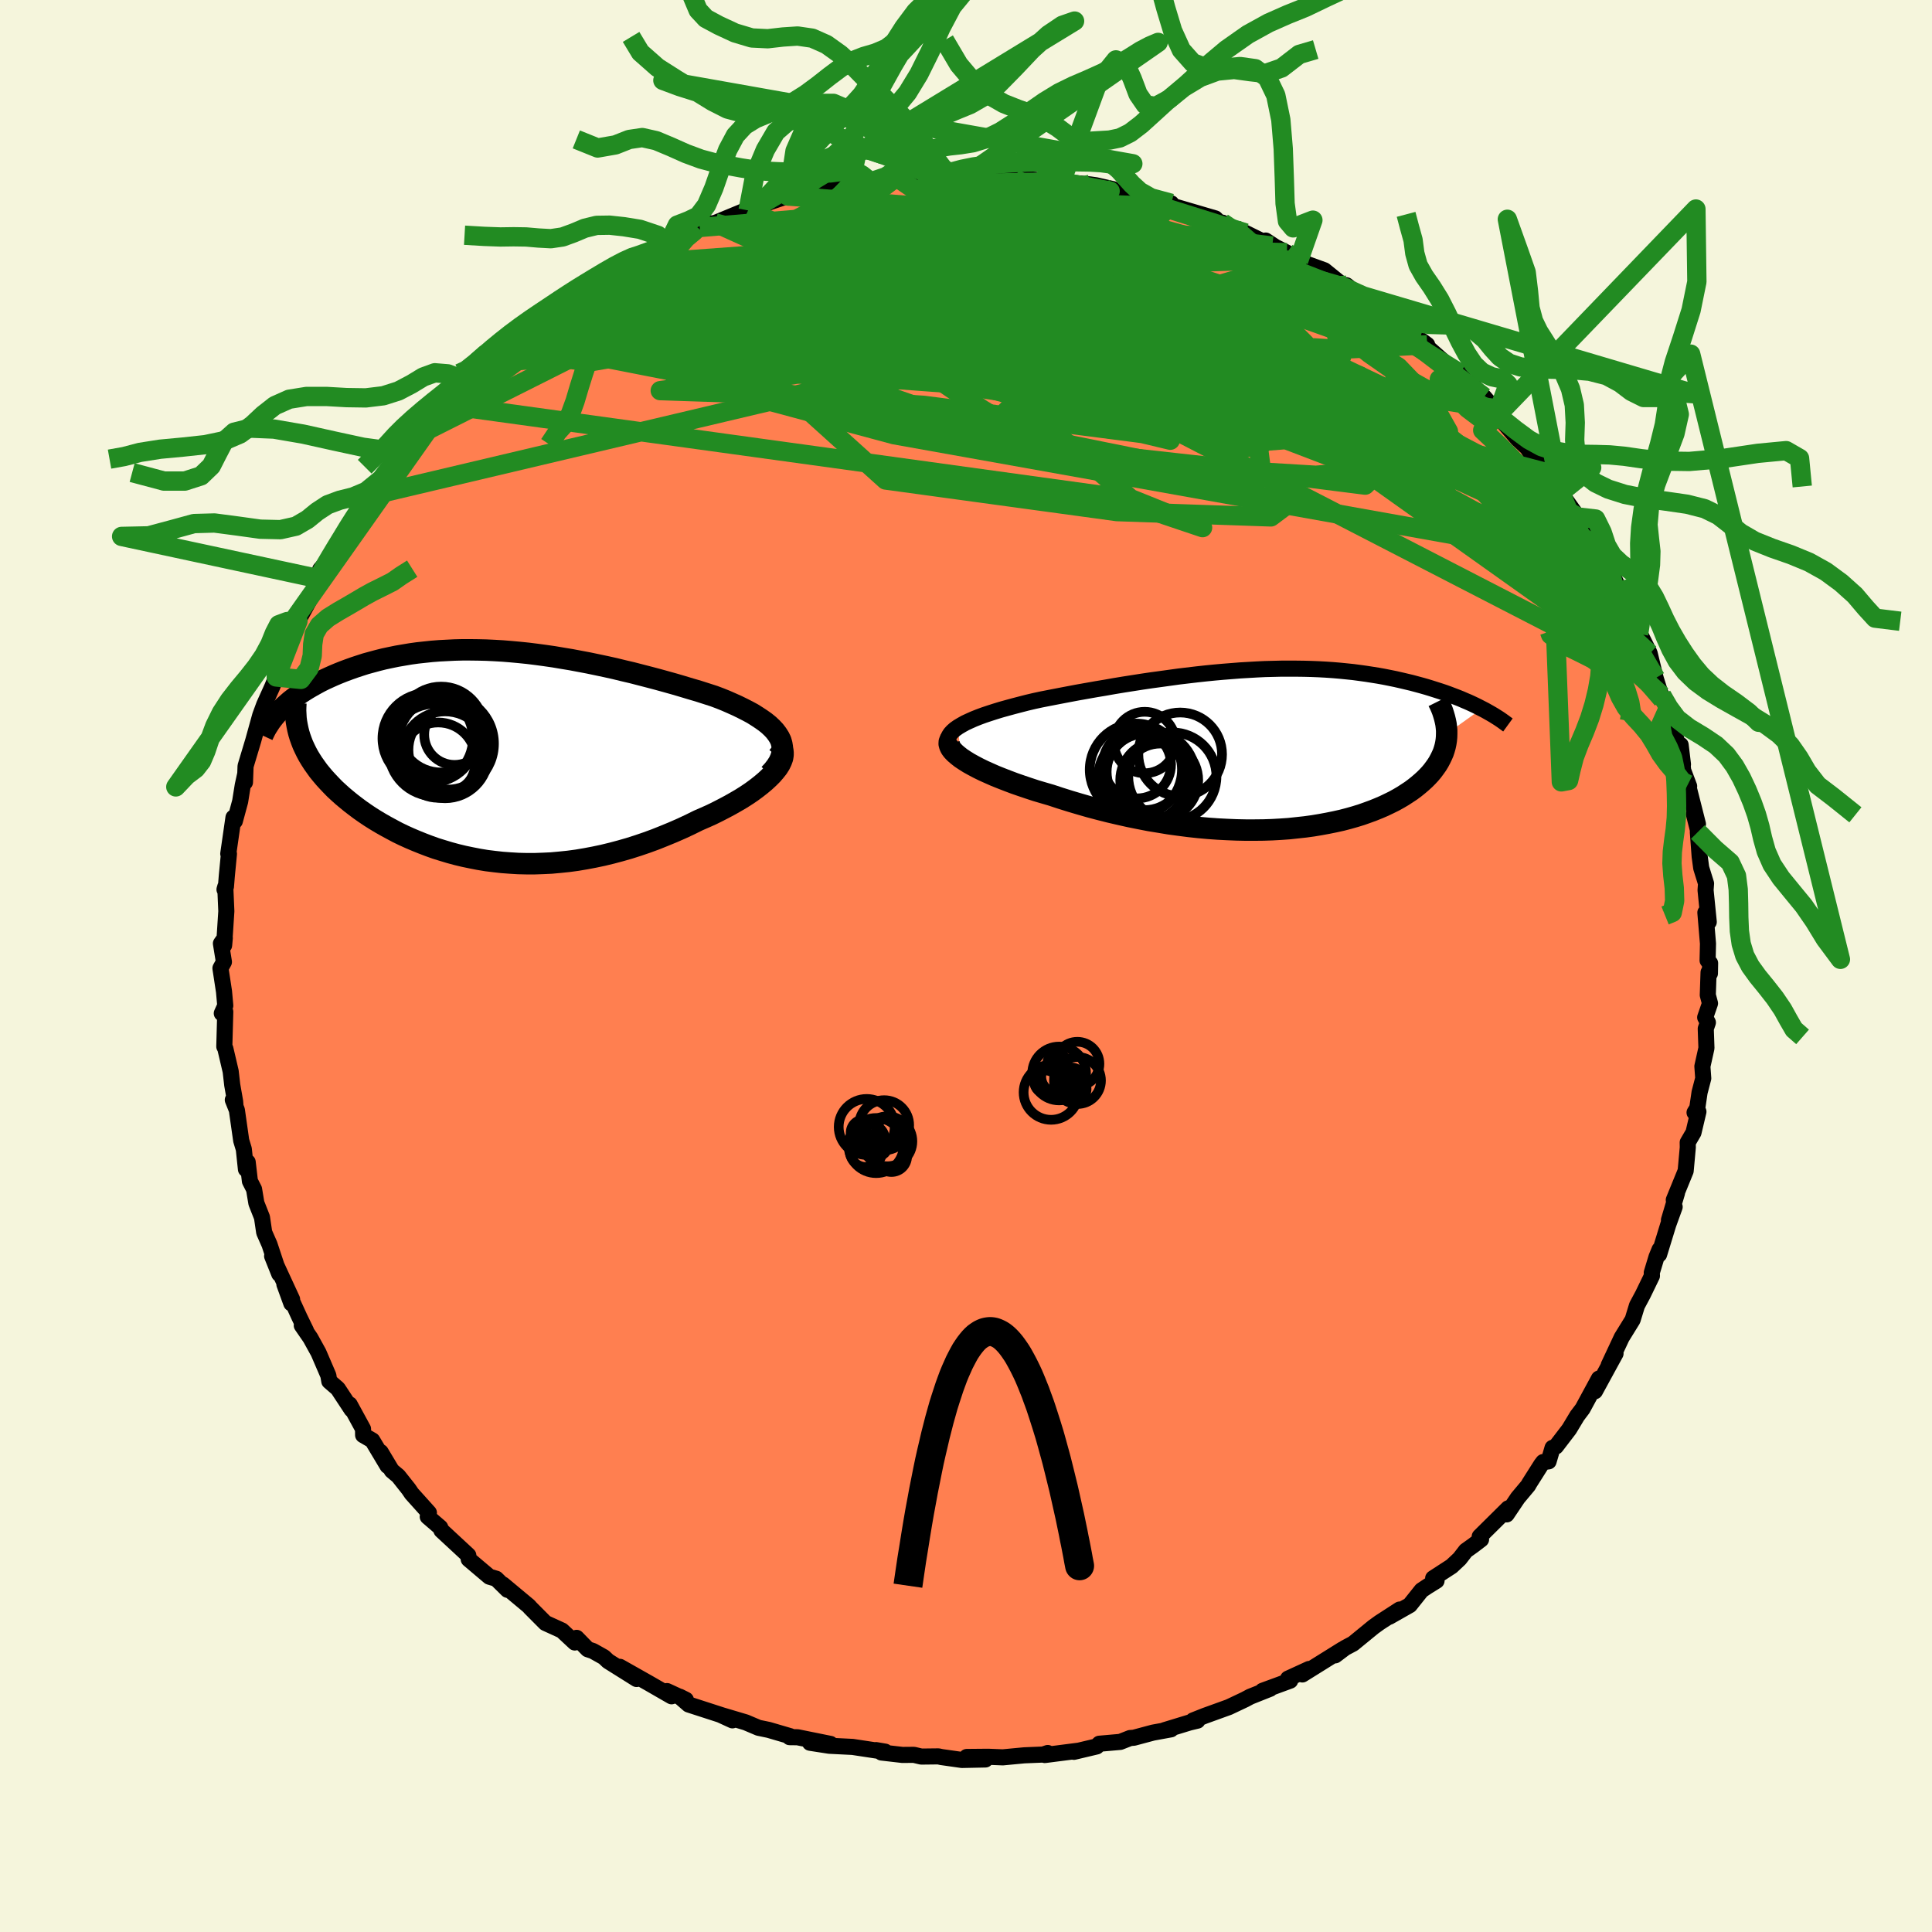 <svg viewBox="-100 -100 200 200" xmlns="http://www.w3.org/2000/svg" width="500" height="500" id="face-svg">
    <defs>
      <clipPath id="leftEyeClipPath">
        <polyline points="29.46,-1.91 29.25,-2.24 29,-2.57 28.71,-2.88 28.38,-3.19 28.01,-3.49 27.6,-3.78 27.16,-4.07 26.7,-4.36 26.2,-4.63 25.67,-4.9 25.12,-5.17 24.54,-5.43 23.95,-5.69 23.33,-5.94 22.69,-6.18 21.91,-6.43 21.1,-6.69 20.28,-6.93 19.45,-7.18 18.6,-7.43 17.74,-7.67 16.87,-7.91 16,-8.14 15.11,-8.37 14.22,-8.6 13.32,-8.81 12.42,-9.03 11.52,-9.23 10.62,-9.42 9.71,-9.61 8.81,-9.78 7.91,-9.95 7,-10.1 6.11,-10.25 5.21,-10.38 4.32,-10.5 3.44,-10.61 2.56,-10.7 1.69,-10.78 0.83,-10.85 -0.03,-10.9 -0.88,-10.94 -1.71,-10.96 -2.54,-10.97 -3.35,-10.97 -4.16,-10.95 -4.95,-10.91 -5.73,-10.87 -6.5,-10.81 -7.25,-10.73 -7.99,-10.65 -8.71,-10.55 -9.42,-10.43 -10.12,-10.31 -10.8,-10.17 -11.46,-10.03 -12.1,-9.87 -12.73,-9.7 -13.35,-9.53 -13.94,-9.34 -14.52,-9.15 -15.08,-8.95 -15.62,-8.75 -16.15,-8.54 -16.65,-8.33 -17.14,-8.11 -17.62,-7.89 -18.08,-7.66 -18.52,-7.42 -18.95,-7.18 -19.36,-6.94 -19.76,-6.69 -20.14,-6.44 -20.5,-6.18 -20.85,-5.92 -21.18,-5.66 -21.49,-5.39 -21.79,-5.12 -22.07,-4.85 -20.01,-1.55 -19.86,-1.16 -19.68,-0.77 -19.49,-0.38 -19.28,0.01 -19.05,0.39 -18.8,0.78 -18.53,1.16 -18.25,1.55 -17.94,1.93 -17.62,2.31 -17.28,2.68 -16.93,3.05 -16.56,3.43 -16.17,3.79 -15.76,4.16 -15.33,4.52 -14.89,4.88 -14.42,5.24 -13.94,5.6 -13.44,5.95 -12.92,6.3 -12.38,6.64 -11.83,6.97 -11.25,7.3 -10.66,7.62 -10.06,7.94 -9.44,8.24 -8.8,8.53 -8.14,8.81 -7.47,9.08 -6.79,9.34 -6.09,9.59 -5.38,9.81 -4.65,10.03 -3.91,10.23 -3.16,10.41 -2.39,10.57 -1.62,10.72 -0.83,10.85 -0.02,10.95 0.79,11.04 1.61,11.1 2.44,11.15 3.28,11.17 4.14,11.17 5,11.14 5.86,11.1 6.74,11.02 7.62,10.93 8.51,10.81 9.4,10.66 10.3,10.49 11.2,10.3 12.11,10.08 13.01,9.84 13.92,9.58 14.83,9.29 15.74,8.98 16.64,8.65 17.54,8.29 18.44,7.92 19.33,7.53 20.21,7.12 21.08,6.69 21.77,6.39 22.44,6.09 23.09,5.77 23.73,5.44 24.35,5.11 24.95,4.77 25.53,4.43 26.08,4.08 26.6,3.73 27.09,3.37 27.55,3.01 27.98,2.65 28.37,2.29 28.72,1.94 29.03,1.58" />
      </clipPath>
      <clipPath id="rightEyeClipPath">
        <polyline points="-33.03,-2.25 -32.68,-2.46 -32.29,-2.68 -31.86,-2.88 -31.39,-3.09 -30.89,-3.29 -30.35,-3.49 -29.78,-3.68 -29.19,-3.87 -28.57,-4.06 -27.92,-4.24 -27.26,-4.42 -26.57,-4.6 -25.87,-4.78 -25.15,-4.95 -24.41,-5.11 -23.49,-5.29 -22.56,-5.47 -21.62,-5.65 -20.67,-5.83 -19.71,-6 -18.75,-6.17 -17.79,-6.33 -16.83,-6.5 -15.86,-6.66 -14.9,-6.81 -13.94,-6.96 -12.99,-7.1 -12.03,-7.23 -11.09,-7.36 -10.15,-7.49 -9.22,-7.6 -8.29,-7.71 -7.37,-7.81 -6.47,-7.9 -5.57,-7.98 -4.68,-8.05 -3.8,-8.12 -2.94,-8.17 -2.08,-8.22 -1.24,-8.26 -0.41,-8.28 0.41,-8.3 1.22,-8.3 2.01,-8.3 2.79,-8.29 3.56,-8.27 4.31,-8.24 5.05,-8.2 5.78,-8.15 6.49,-8.09 7.19,-8.02 7.87,-7.95 8.55,-7.86 9.2,-7.77 9.84,-7.67 10.47,-7.57 11.08,-7.46 11.68,-7.34 12.27,-7.22 12.84,-7.09 13.39,-6.96 13.94,-6.83 14.46,-6.69 14.98,-6.55 15.47,-6.41 15.96,-6.26 16.43,-6.11 16.9,-5.96 17.35,-5.81 17.79,-5.65 18.21,-5.49 18.63,-5.33 19.03,-5.17 19.42,-5 19.8,-4.84 20.17,-4.67 20.53,-4.5 20.87,-4.33 21.2,-4.16 17.56,-1.56 17.55,-1.23 17.52,-0.9 17.47,-0.58 17.4,-0.25 17.31,0.07 17.2,0.4 17.06,0.72 16.91,1.03 16.74,1.35 16.55,1.66 16.33,1.97 16.1,2.28 15.85,2.58 15.57,2.88 15.28,3.17 14.96,3.46 14.62,3.75 14.26,4.04 13.87,4.33 13.46,4.6 13.03,4.88 12.57,5.15 12.1,5.41 11.59,5.66 11.07,5.91 10.51,6.15 9.94,6.38 9.34,6.6 8.72,6.82 8.07,7.02 7.4,7.21 6.71,7.39 5.99,7.55 5.25,7.7 4.49,7.84 3.71,7.97 2.91,8.08 2.08,8.17 1.24,8.26 0.38,8.32 -0.51,8.37 -1.4,8.4 -2.32,8.41 -3.25,8.41 -4.2,8.39 -5.16,8.35 -6.14,8.3 -7.12,8.23 -8.12,8.14 -9.13,8.03 -10.14,7.9 -11.17,7.76 -12.19,7.59 -13.23,7.42 -14.26,7.22 -15.3,7.01 -16.33,6.78 -17.36,6.54 -18.39,6.28 -19.41,6.01 -20.42,5.72 -21.43,5.42 -22.42,5.11 -23.39,4.79 -24.18,4.56 -24.96,4.33 -25.72,4.08 -26.46,3.83 -27.18,3.58 -27.87,3.32 -28.54,3.06 -29.19,2.8 -29.8,2.53 -30.38,2.27 -30.93,2 -31.44,1.73 -31.91,1.47 -32.34,1.2 -32.73,0.94" />
      </clipPath>
      <filter id="fuzzy">
        <feTurbulence id="turbulence" baseFrequency="0.05" numOctaves="3" type="noise" result="noise" />
        <feDisplacementMap in="SourceGraphic" in2="noise" scale="2" />
      </filter>
      <linearGradient id="rainbowGradient" x1="0%" y1="0%" x2="100%" y2="0%">
        <stop offset="0%" style="stop-color: [object Object]; stop-opacity: 1" />
        <stop offset="50%" style="stop-color: [object Object]; stop-opacity: 1" />
        <stop offset="100%" style="stop-color: [object Object]; stop-opacity: 1" />
      </linearGradient>
    </defs>
    <rect x="-100" y="-100" width="100%" height="100%" fill="rgb(245, 245, 220)" />
    <polyline id="faceContour" points="77.01,0.77 76.87,0.66 76.79,3.01 77.02,3.87 76.52,5.32 76.8,5.85 76.58,6.49 76.65,8.5 76.23,10.39 76.32,11.63 75.94,13.08 75.7,14.71 75.42,15.17 75.82,15.08 75.31,17.24 74.71,18.27 74.72,18.78 74.5,21.21 73.27,24.22 73.6,23.51 72.77,26.3 73.36,24.94 72.7,26.76 71.75,29.86 71.8,29.35 71.48,30.13 70.99,31.75 71.01,32.07 70.07,34.01 69.46,35.15 69.01,36.62 67.88,38.45 66.53,41.33 67.24,40.12 66.55,41.38 65.11,44.02 65.52,42.71 63.83,45.83 63.27,46.57 62.44,47.95 61.07,49.74 60.72,49.88 60.31,51.28 59.75,51.35 59.55,51.61 58.32,53.55 58.2,53.77 57.12,55.06 55.97,56.77 56.13,56.14 53.18,59.06 53.32,59.36 52.51,59.98 51.74,60.53 51.1,61.36 50.27,62.14 48.36,63.38 48.71,63.64 47.76,64.23 47.16,64.63 45.94,66.16 43.81,67.37 44.89,66.62 42.82,67.96 42.17,68.43 40.07,70.15 39.24,70.59 38.22,71.36 38.97,70.75 34.82,73.34 35.52,72.77 33.34,73.77 33.56,73.98 30.7,75.03 31.48,74.82 29.42,75.64 28.88,75.93 27.21,76.72 24.72,77.62 23.51,78.1 23.96,78.12 23.16,78.31 20.54,79.11 21.22,79.02 19.36,79.36 17.38,79.89 16.99,79.92 15.97,80.32 13.8,80.51 13.53,80.79 11.17,81.35 11.59,81.24 8.16,81.68 8.46,81.47 7.99,81.63 6.04,81.71 3.81,81.92 2.31,81.86 0.08,81.88 2.01,82.14 -0.43,82.19 -2.54,81.89 -2.86,81.82 -4.63,81.84 -5.39,81.66 -6.58,81.67 -8.75,81.42 -8.37,81.33 -9.31,81.17 -8.84,81.28 -11.74,80.84 -14.15,80.72 -16.15,80.41 -14.03,80.53 -17.44,79.84 -18.26,79.83 -18.2,79.73 -20.42,79.08 -21.48,78.86 -22.8,78.3 -25.42,77.52 -24.18,78.09 -25.16,77.6 -28.71,76.45 -29.64,75.64 -29,75.96 -30.95,75.06 -30.48,75.6 -32.84,74.24 -35.83,72.55 -34.1,73.81 -37.05,71.96 -37.48,71.55 -38.62,70.91 -39.16,70.73 -40.31,69.55 -40.5,70.03 -41.83,68.79 -43.54,68.01 -45.13,66.41 -45.2,66.32 -45.28,66.24 -47.93,64.03 -47.46,64.58 -48.63,63.43 -49.34,63.22 -51.48,61.41 -51.52,61.01 -52.11,60.46 -54.3,58.43 -54.43,58.12 -55.72,57.01 -55.6,56.6 -57.38,54.62 -57.7,54.15 -58.77,52.8 -59.44,52.24 -60.59,50.32 -59.88,51.75 -61.46,49.11 -62.41,48.56 -62.42,47.92 -63.8,45.39 -63.6,45.92 -65.03,43.75 -65.91,42.99 -66.01,42.39 -67.03,40.02 -67.87,38.5 -68.76,37.21 -68.32,37.76 -69,36.36 -70.56,32.95 -69.84,34.93 -69.76,34.51 -71.83,30.03 -71.09,31.88 -72.1,28.83 -72.65,27.58 -72.88,26.02 -73.46,24.55 -73.7,23.11 -74.13,22.27 -74.36,20.3 -74.54,21.04 -74.76,18.96 -75.03,18.07 -75.48,14.91 -75.9,13.86 -75.63,14.38 -75.66,14.02 -75.96,12.31 -76.12,10.91 -76.68,8.52 -76.78,8.34 -76.68,4.74 -77.04,4.9 -76.68,4.1 -76.81,2.65 -77.18,0.23 -76.82,-0.42 -77.13,-2.33 -76.73,-2.9 -76.8,-2.14 -76.57,-5.67 -76.68,-8.2 -76.76,-7.92 -76.61,-8.22 -76.52,-9.33 -76.3,-11.61 -76.37,-11.62 -75.83,-15.37 -75.69,-15 -75.14,-17.03 -74.87,-18.71 -74.62,-19.85 -74.64,-19.02 -74.58,-20.69 -73.81,-23.25 -73.8,-23.28 -73.06,-25.95 -72.65,-27.06 -71.82,-28.9 -71.4,-29.92 -71.54,-29.91 -70.74,-32.6 -69.55,-34.63 -69.99,-34.58 -69.44,-35.33 -69.16,-35.7 -67.7,-38.37 -67.09,-40.11 -67.22,-39.77 -66.81,-40.51 -66.85,-41.06 -65.68,-42.39 -64.82,-43.88 -64.76,-44.11 -63.85,-45.81 -62.59,-47.72 -62.98,-46.97 -62.14,-48.57 -60.62,-50.33 -58.95,-52.73 -59.95,-51.01 -57.54,-54.02 -58.37,-53.68 -56.83,-54.93 -56.9,-55.13 -54.51,-58.18 -53.2,-59.32 -53.67,-58.85 -51.93,-60.25 -51.96,-60.79 -51.82,-60.48 -49.44,-62.71 -49.81,-62.35 -48.51,-63.81 -46.84,-64.79 -47.64,-64.31 -45.59,-66.43 -44.04,-67 -42.53,-68.12 -42.76,-68.03 -40.66,-69.54 -40.77,-69.89 -40.39,-69.72 -37.91,-71.25 -38.23,-71.04 -35.87,-72.58 -35.22,-72.84 -34.62,-73.45 -33.82,-73.59 -30.35,-75.27 -30.87,-74.66 -29.33,-75.98 -27.56,-76.45 -27.79,-76.45 -26.31,-76.87 -25.97,-76.92 -22.22,-78.47 -21.73,-78.66 -22.56,-78.22 -21.46,-78.69 -18.44,-79.71 -18,-79.65 -16.96,-79.88 -16.08,-80.19 -13.12,-80.92 -12.1,-80.72 -11.97,-80.94 -10.62,-81.14 -9.85,-81.16 -6.72,-81.45 -7.82,-81.46 -7.2,-81.66 -4.04,-81.71 -3.49,-81.91 -1.69,-81.68 -1.89,-81.99 -1.01,-81.84 2.04,-81.68 1.09,-81.94 4.6,-81.74 5,-81.54 8.04,-81.33 8.05,-81.53 9.35,-81.37 9.87,-81.18 12.83,-80.91 13.46,-80.82 15.22,-80.42 14.92,-80.22 16.07,-80.07 16.66,-80.11 17.74,-79.72 18.05,-79.33 21.25,-78.95 21.13,-78.65 21.54,-78.64 25.81,-77.39 26.32,-76.88 26.55,-76.95 27.77,-76.37 28.95,-75.88 31.7,-74.53 31.02,-75.1 32.04,-74.43 33.22,-73.84 32.65,-74.08 34.52,-72.99 34.43,-72.99 37.1,-72.02 39.37,-70.18 39.39,-70.47 40.66,-69.44 41.13,-69.36 43.12,-67.96 42.96,-67.92 42.65,-67.96 44.14,-66.64 45.78,-65.77 47.74,-64.31 46.96,-64.78 49.32,-62.69 50.83,-61.3 51.14,-61.35 52.14,-59.88 52.29,-60.3 54.66,-57.71 53.63,-58.91 55.02,-57.19 54.99,-57.02 57.13,-54.54 58.1,-53.65 58.41,-53.16 60.4,-51 59.93,-51.18 61.46,-49.07 60.98,-49.88 61.61,-48.44 61.54,-49.01 63.34,-46.48 63.84,-45.77 64.99,-43.78 65.79,-42.28 66.5,-41.46 66.25,-41.82 67.72,-38.83 67.71,-38.84 68.13,-37.64 68.73,-36.78 69.63,-34.36 69.75,-34.43 70.71,-32.5 70.78,-32.33 71.39,-29.81 72.08,-27.61 72.03,-28 72.78,-26.86 73.64,-24.65 73.04,-25.33 74.22,-20.87 73.98,-22.88 74.24,-20.25 74.86,-18.61 74.73,-18.8 75.77,-14.69 75.35,-15.73 76.06,-12.93 75.76,-13.87 75.95,-11.33 76.11,-10.15 76.61,-8.54 76.56,-7.85 76.89,-4.56 76.54,-5.53 76.81,-2.32 76.77,-0.58 77.03,-0.29 77.01,0.77 76.87,0.66" fill="rgb(255, 127, 80)" stroke="black" stroke-width="1.667" stroke-linejoin="round" filter="url(#fuzzy)" />
    <g transform="translate(32.2 -22.48)">
      <polyline id="rightCountour" points="-33.03,-2.25 -32.68,-2.46 -32.29,-2.68 -31.86,-2.88 -31.39,-3.09 -30.89,-3.29 -30.35,-3.49 -29.78,-3.68 -29.19,-3.87 -28.57,-4.06 -27.92,-4.24 -27.26,-4.42 -26.57,-4.6 -25.87,-4.78 -25.15,-4.95 -24.41,-5.11 -23.49,-5.29 -22.56,-5.47 -21.62,-5.65 -20.67,-5.83 -19.71,-6 -18.75,-6.17 -17.79,-6.33 -16.83,-6.5 -15.86,-6.66 -14.9,-6.81 -13.94,-6.96 -12.99,-7.1 -12.03,-7.23 -11.09,-7.36 -10.15,-7.49 -9.22,-7.6 -8.29,-7.71 -7.37,-7.81 -6.47,-7.9 -5.57,-7.98 -4.68,-8.05 -3.8,-8.12 -2.94,-8.17 -2.08,-8.22 -1.24,-8.26 -0.41,-8.28 0.41,-8.3 1.22,-8.3 2.01,-8.3 2.79,-8.29 3.56,-8.27 4.31,-8.24 5.05,-8.2 5.78,-8.15 6.49,-8.09 7.19,-8.02 7.87,-7.95 8.55,-7.86 9.2,-7.77 9.84,-7.67 10.47,-7.57 11.08,-7.46 11.68,-7.34 12.27,-7.22 12.84,-7.09 13.39,-6.96 13.94,-6.83 14.46,-6.69 14.98,-6.55 15.47,-6.41 15.96,-6.26 16.43,-6.11 16.9,-5.96 17.35,-5.81 17.79,-5.65 18.21,-5.49 18.63,-5.33 19.03,-5.17 19.42,-5 19.8,-4.84 20.17,-4.67 20.53,-4.5 20.87,-4.33 21.2,-4.16 17.56,-1.56 17.55,-1.23 17.52,-0.9 17.47,-0.58 17.4,-0.25 17.31,0.07 17.2,0.4 17.06,0.72 16.91,1.03 16.74,1.35 16.55,1.66 16.33,1.97 16.1,2.28 15.85,2.58 15.57,2.88 15.28,3.17 14.96,3.46 14.62,3.75 14.26,4.04 13.87,4.33 13.46,4.6 13.03,4.88 12.57,5.15 12.1,5.41 11.59,5.66 11.07,5.91 10.51,6.15 9.94,6.38 9.34,6.6 8.72,6.82 8.07,7.02 7.4,7.21 6.71,7.39 5.99,7.55 5.25,7.7 4.49,7.84 3.71,7.97 2.91,8.08 2.08,8.17 1.24,8.26 0.38,8.32 -0.51,8.37 -1.4,8.4 -2.32,8.41 -3.25,8.41 -4.2,8.39 -5.16,8.35 -6.14,8.3 -7.12,8.23 -8.12,8.14 -9.13,8.03 -10.14,7.9 -11.17,7.76 -12.19,7.59 -13.23,7.42 -14.26,7.22 -15.3,7.01 -16.33,6.78 -17.36,6.54 -18.39,6.28 -19.41,6.01 -20.42,5.72 -21.43,5.42 -22.42,5.11 -23.39,4.79 -24.18,4.56 -24.96,4.33 -25.72,4.08 -26.46,3.83 -27.18,3.58 -27.87,3.32 -28.54,3.06 -29.19,2.8 -29.8,2.53 -30.38,2.27 -30.93,2 -31.44,1.73 -31.91,1.47 -32.34,1.2 -32.73,0.94" fill="white" stroke="white" stroke-width="0" stroke-linejoin="round" filter="url(#fuzzy)" />
    </g>
    <g transform="translate(-48.79 -21.76)">
      <polyline id="leftCountour" points="29.46,-1.91 29.25,-2.24 29,-2.57 28.71,-2.88 28.38,-3.19 28.01,-3.49 27.6,-3.78 27.16,-4.07 26.7,-4.36 26.2,-4.63 25.67,-4.9 25.12,-5.17 24.54,-5.43 23.95,-5.69 23.33,-5.94 22.69,-6.18 21.91,-6.43 21.1,-6.69 20.28,-6.93 19.45,-7.18 18.6,-7.43 17.74,-7.67 16.87,-7.91 16,-8.14 15.11,-8.37 14.22,-8.6 13.32,-8.81 12.42,-9.03 11.52,-9.23 10.62,-9.42 9.71,-9.61 8.81,-9.78 7.91,-9.95 7,-10.1 6.11,-10.25 5.21,-10.38 4.32,-10.5 3.44,-10.61 2.56,-10.7 1.69,-10.78 0.83,-10.85 -0.03,-10.9 -0.88,-10.94 -1.71,-10.96 -2.54,-10.97 -3.35,-10.97 -4.16,-10.95 -4.95,-10.91 -5.73,-10.87 -6.5,-10.81 -7.25,-10.73 -7.99,-10.65 -8.71,-10.55 -9.42,-10.43 -10.12,-10.31 -10.8,-10.17 -11.46,-10.03 -12.1,-9.87 -12.73,-9.7 -13.35,-9.53 -13.94,-9.34 -14.52,-9.15 -15.08,-8.95 -15.62,-8.75 -16.15,-8.54 -16.65,-8.33 -17.14,-8.11 -17.62,-7.89 -18.08,-7.66 -18.52,-7.42 -18.95,-7.18 -19.36,-6.94 -19.76,-6.69 -20.14,-6.44 -20.5,-6.18 -20.85,-5.92 -21.18,-5.66 -21.49,-5.39 -21.79,-5.12 -22.07,-4.85 -20.01,-1.55 -19.86,-1.16 -19.68,-0.77 -19.49,-0.38 -19.28,0.01 -19.05,0.39 -18.8,0.78 -18.53,1.16 -18.25,1.55 -17.94,1.93 -17.62,2.31 -17.28,2.68 -16.93,3.05 -16.56,3.43 -16.17,3.79 -15.76,4.16 -15.33,4.52 -14.89,4.88 -14.42,5.24 -13.94,5.6 -13.44,5.95 -12.92,6.3 -12.38,6.64 -11.83,6.97 -11.25,7.3 -10.66,7.62 -10.06,7.94 -9.44,8.24 -8.8,8.53 -8.14,8.81 -7.47,9.08 -6.79,9.34 -6.09,9.59 -5.38,9.81 -4.65,10.03 -3.91,10.23 -3.16,10.41 -2.39,10.57 -1.62,10.72 -0.83,10.85 -0.02,10.95 0.79,11.04 1.61,11.1 2.44,11.15 3.28,11.17 4.14,11.17 5,11.14 5.86,11.1 6.74,11.02 7.62,10.93 8.51,10.81 9.4,10.66 10.3,10.49 11.2,10.3 12.11,10.08 13.01,9.84 13.92,9.58 14.83,9.29 15.74,8.98 16.64,8.65 17.54,8.29 18.44,7.92 19.33,7.53 20.21,7.12 21.08,6.69 21.77,6.39 22.44,6.09 23.09,5.77 23.73,5.44 24.35,5.11 24.95,4.77 25.53,4.43 26.08,4.08 26.6,3.73 27.09,3.37 27.55,3.01 27.98,2.65 28.37,2.29 28.72,1.94 29.03,1.58" fill="white" stroke="white" stroke-width="0" stroke-linejoin="round" filter="url(#fuzzy)" />
    </g>
    <g transform="translate(32.2 -22.48)">
      <polyline id="rightUpper" points="-33.5,0.15 -33.75,-0.12 -33.93,-0.37 -34.03,-0.62 -34.07,-0.87 -34.04,-1.11 -33.95,-1.35 -33.8,-1.58 -33.59,-1.81 -33.34,-2.03 -33.03,-2.25 -32.68,-2.46 -32.29,-2.68 -31.86,-2.88 -31.39,-3.09 -30.89,-3.29 -30.35,-3.49 -29.78,-3.68 -29.19,-3.87 -28.57,-4.06 -27.92,-4.24 -27.26,-4.42 -26.57,-4.6 -25.87,-4.78 -25.15,-4.95 -24.41,-5.11 -23.49,-5.29 -22.56,-5.47 -21.62,-5.65 -20.67,-5.83 -19.71,-6 -18.75,-6.17 -17.79,-6.33 -16.83,-6.5 -15.86,-6.66 -14.9,-6.81 -13.94,-6.96 -12.99,-7.1 -12.03,-7.23 -11.09,-7.36 -10.15,-7.49 -9.22,-7.6 -8.29,-7.71 -7.37,-7.81 -6.47,-7.9 -5.57,-7.98 -4.68,-8.05 -3.8,-8.12 -2.94,-8.17 -2.08,-8.22 -1.24,-8.26 -0.41,-8.28 0.41,-8.3 1.22,-8.3 2.01,-8.3 2.79,-8.29 3.56,-8.27 4.31,-8.24 5.05,-8.2 5.78,-8.15 6.49,-8.09 7.19,-8.02 7.87,-7.95 8.55,-7.86 9.2,-7.77 9.84,-7.67 10.47,-7.57 11.08,-7.46 11.68,-7.34 12.27,-7.22 12.84,-7.09 13.39,-6.96 13.94,-6.83 14.46,-6.69 14.98,-6.55 15.47,-6.41 15.96,-6.26 16.43,-6.11 16.9,-5.96 17.35,-5.81 17.79,-5.65 18.21,-5.49 18.63,-5.33 19.03,-5.17 19.42,-5 19.8,-4.84 20.17,-4.67 20.53,-4.5 20.87,-4.33 21.2,-4.16 21.53,-3.99 21.83,-3.82 22.13,-3.65 22.42,-3.48 22.69,-3.31 22.96,-3.14 23.21,-2.97 23.45,-2.8 23.68,-2.63 23.9,-2.47" fill="none" stroke="black" stroke-width="1.667" stroke-linejoin="round" filter="url(#fuzzy)" />
      <polyline id="rightLower" points="-33.47,-1.29 -33.7,-1.11 -33.85,-0.93 -33.93,-0.72 -33.94,-0.51 -33.88,-0.29 -33.77,-0.06 -33.59,0.18 -33.35,0.43 -33.06,0.68 -32.73,0.94 -32.34,1.2 -31.91,1.47 -31.44,1.73 -30.93,2 -30.38,2.27 -29.8,2.53 -29.19,2.8 -28.54,3.06 -27.87,3.32 -27.18,3.58 -26.46,3.83 -25.72,4.08 -24.96,4.33 -24.18,4.56 -23.39,4.79 -22.42,5.11 -21.43,5.42 -20.42,5.72 -19.41,6.01 -18.39,6.28 -17.36,6.54 -16.33,6.78 -15.3,7.01 -14.26,7.22 -13.23,7.42 -12.19,7.59 -11.17,7.76 -10.14,7.9 -9.13,8.03 -8.12,8.14 -7.12,8.23 -6.14,8.3 -5.16,8.35 -4.2,8.39 -3.25,8.41 -2.32,8.41 -1.4,8.4 -0.51,8.37 0.38,8.32 1.24,8.26 2.08,8.17 2.91,8.08 3.71,7.97 4.49,7.84 5.25,7.7 5.99,7.55 6.71,7.39 7.4,7.21 8.07,7.02 8.72,6.82 9.34,6.6 9.94,6.38 10.51,6.15 11.07,5.91 11.59,5.66 12.1,5.41 12.57,5.15 13.03,4.88 13.46,4.6 13.87,4.33 14.26,4.04 14.62,3.75 14.96,3.46 15.28,3.17 15.57,2.88 15.85,2.58 16.1,2.28 16.33,1.97 16.55,1.66 16.74,1.35 16.91,1.03 17.06,0.72 17.2,0.4 17.31,0.07 17.4,-0.25 17.47,-0.58 17.52,-0.9 17.55,-1.23 17.56,-1.56 17.56,-1.9 17.53,-2.23 17.49,-2.56 17.42,-2.9 17.34,-3.23 17.24,-3.57 17.13,-3.91 17,-4.24 16.85,-4.58 16.68,-4.92" fill="none" stroke="black" stroke-width="2.222" stroke-linejoin="round" filter="url(#fuzzy)" />
      <circle r="3.956" cx="-13.682" cy="2.385" stroke="black" fill="none" stroke-width="1.0" filter="url(#fuzzy)" clip-path="url(#rightEyeClipPath)" /><circle r="4.332" cx="-10.027" cy="0.57" stroke="black" fill="none" stroke-width="1.0" filter="url(#fuzzy)" clip-path="url(#rightEyeClipPath)" /><circle r="3.52" cx="-14.497" cy="1.61" stroke="black" fill="none" stroke-width="1.0" filter="url(#fuzzy)" clip-path="url(#rightEyeClipPath)" /><circle r="4.036" cx="-12.197" cy="3.245" stroke="black" fill="none" stroke-width="1.0" filter="url(#fuzzy)" clip-path="url(#rightEyeClipPath)" /><circle r="3.854" cx="-12.082" cy="3.305" stroke="black" fill="none" stroke-width="1.0" filter="url(#fuzzy)" clip-path="url(#rightEyeClipPath)" /><circle r="4.636" cx="-13.897" cy="3.02" stroke="black" fill="none" stroke-width="1.0" filter="url(#fuzzy)" clip-path="url(#rightEyeClipPath)" /><circle r="4.674" cx="-13.117" cy="2.825" stroke="black" fill="none" stroke-width="1.0" filter="url(#fuzzy)" clip-path="url(#rightEyeClipPath)" /><circle r="3.18" cx="-13.702" cy="-0.655" stroke="black" fill="none" stroke-width="1.0" filter="url(#fuzzy)" clip-path="url(#rightEyeClipPath)" /><circle r="4.564" cx="-10.837" cy="2.865" stroke="black" fill="none" stroke-width="1.0" filter="url(#fuzzy)" clip-path="url(#rightEyeClipPath)" /><circle r="4.774" cx="-14.617" cy="2.155" stroke="black" fill="none" stroke-width="1.0" filter="url(#fuzzy)" clip-path="url(#rightEyeClipPath)" />
      </g>
    <g transform="translate(-48.79 -21.76)">
      <polyline id="leftUpper" points="28.44,1.91 28.84,1.48 29.16,1.06 29.42,0.65 29.6,0.25 29.72,-0.13 29.78,-0.51 29.78,-0.87 29.72,-1.23 29.62,-1.58 29.46,-1.91 29.25,-2.24 29,-2.57 28.71,-2.88 28.38,-3.19 28.01,-3.49 27.6,-3.78 27.16,-4.07 26.7,-4.36 26.2,-4.63 25.67,-4.9 25.12,-5.17 24.54,-5.43 23.95,-5.69 23.33,-5.94 22.69,-6.18 21.91,-6.43 21.1,-6.69 20.28,-6.93 19.45,-7.18 18.6,-7.43 17.74,-7.67 16.87,-7.91 16,-8.14 15.11,-8.37 14.22,-8.6 13.32,-8.81 12.42,-9.03 11.52,-9.23 10.62,-9.42 9.71,-9.61 8.81,-9.78 7.91,-9.95 7,-10.1 6.11,-10.25 5.21,-10.38 4.32,-10.5 3.44,-10.61 2.56,-10.7 1.69,-10.78 0.83,-10.85 -0.03,-10.9 -0.88,-10.94 -1.71,-10.96 -2.54,-10.97 -3.35,-10.97 -4.16,-10.95 -4.95,-10.91 -5.73,-10.87 -6.5,-10.81 -7.25,-10.73 -7.99,-10.65 -8.71,-10.55 -9.42,-10.43 -10.12,-10.31 -10.8,-10.17 -11.46,-10.03 -12.1,-9.87 -12.73,-9.7 -13.35,-9.53 -13.94,-9.34 -14.52,-9.15 -15.08,-8.95 -15.62,-8.75 -16.15,-8.54 -16.65,-8.33 -17.14,-8.11 -17.62,-7.89 -18.08,-7.66 -18.52,-7.42 -18.95,-7.18 -19.36,-6.94 -19.76,-6.69 -20.14,-6.44 -20.5,-6.18 -20.85,-5.92 -21.18,-5.66 -21.49,-5.39 -21.79,-5.12 -22.07,-4.85 -22.34,-4.58 -22.59,-4.31 -22.82,-4.04 -23.04,-3.76 -23.24,-3.49 -23.42,-3.21 -23.6,-2.93 -23.75,-2.66 -23.89,-2.38 -24.02,-2.1" fill="none" stroke="black" stroke-width="2.222" stroke-linejoin="round" filter="url(#fuzzy)" />
      <polyline id="leftLower" points="29.15,-1.45 29.44,-1.21 29.64,-0.96 29.78,-0.68 29.85,-0.39 29.85,-0.09 29.8,0.23 29.68,0.56 29.52,0.89 29.3,1.24 29.03,1.58 28.72,1.94 28.37,2.29 27.98,2.65 27.55,3.01 27.09,3.37 26.6,3.73 26.08,4.08 25.53,4.43 24.95,4.77 24.35,5.11 23.73,5.44 23.09,5.77 22.44,6.09 21.77,6.39 21.08,6.69 20.21,7.12 19.33,7.53 18.44,7.92 17.54,8.29 16.64,8.65 15.74,8.98 14.83,9.29 13.92,9.58 13.01,9.84 12.11,10.08 11.2,10.3 10.3,10.49 9.4,10.66 8.51,10.81 7.62,10.93 6.74,11.02 5.86,11.1 5,11.14 4.14,11.17 3.28,11.17 2.44,11.15 1.61,11.1 0.79,11.04 -0.02,10.95 -0.83,10.85 -1.62,10.72 -2.39,10.57 -3.16,10.41 -3.91,10.23 -4.65,10.03 -5.38,9.81 -6.09,9.59 -6.79,9.34 -7.47,9.08 -8.14,8.81 -8.8,8.53 -9.44,8.24 -10.06,7.94 -10.66,7.62 -11.25,7.3 -11.83,6.97 -12.38,6.64 -12.92,6.3 -13.44,5.95 -13.94,5.6 -14.42,5.24 -14.89,4.88 -15.33,4.52 -15.76,4.16 -16.17,3.79 -16.56,3.43 -16.93,3.05 -17.28,2.68 -17.62,2.31 -17.94,1.93 -18.25,1.55 -18.53,1.16 -18.8,0.78 -19.05,0.39 -19.28,0.01 -19.49,-0.38 -19.68,-0.77 -19.86,-1.16 -20.01,-1.55 -20.15,-1.94 -20.27,-2.33 -20.37,-2.73 -20.45,-3.12 -20.52,-3.51 -20.57,-3.9 -20.59,-4.29 -20.61,-4.68 -20.6,-5.07 -20.58,-5.46" fill="none" stroke="black" stroke-width="2.222" stroke-linejoin="round" filter="url(#fuzzy)" />
      <circle r="4.496" cx="-5.136" cy="-0.102" stroke="black" fill="none" stroke-width="1.0" filter="url(#fuzzy)" clip-path="url(#leftEyeClipPath)" /><circle r="3.898" cx="-5.851" cy="0.448" stroke="black" fill="none" stroke-width="1.0" filter="url(#fuzzy)" clip-path="url(#leftEyeClipPath)" /><circle r="4.396" cx="-6.036" cy="-2.317" stroke="black" fill="none" stroke-width="1.0" filter="url(#fuzzy)" clip-path="url(#leftEyeClipPath)" /><circle r="4.976" cx="-5.051" cy="-1.257" stroke="black" fill="none" stroke-width="1.0" filter="url(#fuzzy)" clip-path="url(#leftEyeClipPath)" /><circle r="3.14" cx="-4.156" cy="-2.197" stroke="black" fill="none" stroke-width="1.0" filter="url(#fuzzy)" clip-path="url(#leftEyeClipPath)" /><circle r="4.446" cx="-5.546" cy="-2.717" stroke="black" fill="none" stroke-width="1.0" filter="url(#fuzzy)" clip-path="url(#leftEyeClipPath)" /><circle r="4.792" cx="-6.181" cy="-0.597" stroke="black" fill="none" stroke-width="1.0" filter="url(#fuzzy)" clip-path="url(#leftEyeClipPath)" /><circle r="4.686" cx="-6.931" cy="-1.802" stroke="black" fill="none" stroke-width="1.0" filter="url(#fuzzy)" clip-path="url(#leftEyeClipPath)" /><circle r="4.118" cx="-4.811" cy="-0.622" stroke="black" fill="none" stroke-width="1.0" filter="url(#fuzzy)" clip-path="url(#leftEyeClipPath)" /><circle r="4.556" cx="-6.466" cy="-1.837" stroke="black" fill="none" stroke-width="1.0" filter="url(#fuzzy)" clip-path="url(#leftEyeClipPath)" />
    </g>
    <g id="hairs">
      <polyline points="40.66,-69.44 6.78,-71.74 8.94,-73.24 16.87,-72.7 23.23,-70.76 25.85,-68.54 24.95,-66.69 23,-65.15 23.33,-63.48 27.62,-61.52 34.53,-59.74 40.72,-58.89 43.19,-59.39 40.75,-61.1 34.2,-63.41 25.83,-65.11 15.29,-65.84 -25.97,-76.92" fill="none" stroke="rgb(34, 139, 34)" stroke-width="2" stroke-linejoin="round" filter="url(#fuzzy)" /><polyline points="-56.83,-54.93 -33.81,-66.49 -23.9,-68.71 -11.52,-69.47 1.85,-69.04 13.91,-67.81 23.71,-66.22 30.69,-64.58 33.87,-63.26 32.19,-62.55 25.74,-62.38 16.54,-62.35 7.99,-62.13 2.62,-61.91 -0.48,-62.21 -5.72,-63.13 -16.27,-63.72 -26.07,-62.72 -15.36,-60.99 47.74,-64.31" fill="none" stroke="rgb(34, 139, 34)" stroke-width="2" stroke-linejoin="round" filter="url(#fuzzy)" /><polyline points="-45.59,-66.43 -18.44,-67.92 -14.14,-65.84 -1.02,-64.23 14.59,-62.74 22.51,-62.23 19.42,-63.39 8.96,-65.8 -2.36,-68.34 -9.24,-70.13 -9.87,-70.77 -5.88,-70.14 -1.22,-68.48 -0.66,-66.99 -6.53,-68.34 -13.89,-74.28 -22.56,-78.22" fill="none" stroke="rgb(34, 139, 34)" stroke-width="2" stroke-linejoin="round" filter="url(#fuzzy)" /><polyline points="-37.91,-71.25 21.15,-54.43 18.26,-55.12 -4.38,-58.04 -23.74,-59.3 -31.65,-59.56 -28.62,-59.98 -19.63,-60.94 -10.6,-62.34 -5.56,-63.97 -5.54,-65.74 -9.04,-67.55 -13.38,-69.28 -15.67,-70.77 -13.45,-71.66 -5.82,-71.35 4.8,-69.53 10.52,-67.86 -1.91,-70.37 -35.87,-72.58" fill="none" stroke="rgb(34, 139, 34)" stroke-width="2" stroke-linejoin="round" filter="url(#fuzzy)" /><polyline points="69.63,-34.36 23.82,-62.46 12.36,-72.49 7.9,-75.02 3.83,-73.3 0.11,-69.17 -1.43,-64.61 -0.58,-61.43 0.66,-60.65 0.09,-62.14 -2.71,-64.91 -6.03,-67.63 -7.18,-69.28 -4.01,-69.34 3.97,-67.79 15.06,-65.09 25.52,-62.34 30.57,-61.24 26.64,-63.31 14.67,-68.47 2.58,-74.47 2.4,-78.85 12.83,-80.91" fill="none" stroke="rgb(34, 139, 34)" stroke-width="2" stroke-linejoin="round" filter="url(#fuzzy)" /><polyline points="-18.44,-79.71 -1.88,-78.41 11.31,-73.32 20.59,-70.24 23.52,-70.05 21.25,-70.81 15.2,-70.83 6.17,-69.64 -4.39,-67.88 -13.91,-66.7 -20.15,-66.87 -23.18,-68.17 -25.32,-69.53 -28.29,-70.18 -29.71,-70.73 -23.29,-72.59 -2.98,-75.22 34.52,-72.99" fill="none" stroke="rgb(34, 139, 34)" stroke-width="2" stroke-linejoin="round" filter="url(#fuzzy)" /><polyline points="34.52,-72.99 -16.68,-57.85 -8.32,-50.31 15.62,-47.04 31.56,-46.49 33.35,-47.83 23.93,-50.59 9.42,-54.11 -4.46,-57.72 -14.15,-61.09 -18.62,-64.25 -18.73,-67.04 -15.48,-68.76 -8.26,-68.58 4.34,-66.67 19.25,-65.69 23.36,-70.93 5,-81.54" fill="none" stroke="rgb(34, 139, 34)" stroke-width="2" stroke-linejoin="round" filter="url(#fuzzy)" /><polyline points="28.95,-75.88 20.15,-78.63 15.66,-78.79 12.41,-75.75 12.25,-69.38 16.24,-61.66 22.13,-55.62 27.19,-53.18 30.74,-54.12 33.31,-56.71 33.83,-59.08 28.66,-60.32 13.79,-60.99 -9.61,-62.92 -27.52,-68.14 -10.62,-81.14" fill="none" stroke="rgb(34, 139, 34)" stroke-width="2" stroke-linejoin="round" filter="url(#fuzzy)" /><polyline points="-27.56,-76.45 -5.4,-78.32 4.59,-75.43 5.44,-71.67 4.51,-68.74 7.57,-67.01 14.51,-66.46 22.05,-66.81 27.49,-67.52 29.93,-68.06 29.45,-68.08 26.22,-67.67 20.56,-67.13 13.4,-66.73 5.89,-66.48 -1.96,-66.17 -11.57,-65.37 -22.68,-63.58 -27.51,-60.4 -7.45,-55 66.25,-41.82" fill="none" stroke="rgb(34, 139, 34)" stroke-width="2" stroke-linejoin="round" filter="url(#fuzzy)" /><polyline points="44.14,-66.64 27.96,-72.99 13.87,-72.52 1.04,-68.34 -5.58,-64.58 -2.85,-63.35 6.03,-64.56 15.15,-67.02 20.56,-69.48 21.46,-71.17 18.19,-71.95 10.53,-72.22 -1.51,-72.48 -15.46,-72.9 -27,-72.87 -36.11,-70.25 -51.82,-60.48" fill="none" stroke="rgb(34, 139, 34)" stroke-width="2" stroke-linejoin="round" filter="url(#fuzzy)" /><polyline points="71.39,-29.81 65.55,-39.81 58.01,-48.16 52.45,-51.9 46.5,-51.64 36.21,-50.8 22.22,-51.64 9.69,-54.17 3.95,-57.21 6.56,-59.88 14.69,-62.07 23.46,-64.07 28.84,-65.83 28.76,-66.92 22.68,-66.96 12.05,-65.98 4.53,-63.74 18.58,-57.04 71.39,-29.81" fill="none" stroke="rgb(34, 139, 34)" stroke-width="2" stroke-linejoin="round" filter="url(#fuzzy)" /><polyline points="-40.77,-69.89 -14.54,-70.6 4.63,-65.24 18.4,-59.89 29.87,-57.26 36.81,-57.71 36.62,-60.39 28.95,-64.3 16.46,-68.54 4.26,-72.11 -2.01,-74.08 0.73,-73.9 9.75,-71.94 14.68,-69.92 -0.43,-70.22 -44.04,-67" fill="none" stroke="rgb(34, 139, 34)" stroke-width="2" stroke-linejoin="round" filter="url(#fuzzy)" /><polyline points="33.22,-73.84 -5.93,-74.98 -18.02,-75.78 -20.02,-76.09 -18.96,-74.94 -15.81,-72.45 -10.76,-69.29 -5.21,-66.2 -0.88,-63.84 1.59,-62.71 3.01,-62.82 4.55,-63.72 6.41,-64.69 7.57,-65.17 6.65,-64.89 3.09,-63.84 -2.2,-62.3 -6.85,-60.95 -7.17,-60.72 0.17,-61.89 15.98,-61.87 60.98,-49.88" fill="none" stroke="rgb(34, 139, 34)" stroke-width="2" stroke-linejoin="round" filter="url(#fuzzy)" /><polyline points="33.22,-73.84 34.3,-73.06 33.1,-72.65 32.03,-70.88 31.55,-68.17 32.07,-65.02 32.51,-62.06 31.38,-60.11 28.61,-59.79 25.6,-61.1 23.42,-63.49 21.29,-66.27 17.06,-69.03 9.45,-71.65 -0.2,-73.86 -9.21,-74.81 -17.86,-73.44 -30.61,-70.07 -38.23,-71.04" fill="none" stroke="rgb(34, 139, 34)" stroke-width="2" stroke-linejoin="round" filter="url(#fuzzy)" /><polyline points="72.08,-27.61 50.57,-52.63 45.52,-58.82 38.8,-62.02 28.36,-64.3 17.51,-65.09 9.82,-64.48 6.33,-63.48 5.83,-63.07 6.53,-63.48 7.51,-64.24 9.01,-64.71 11.78,-64.58 16.15,-64.05 21.64,-63.61 27.23,-63.6 32.12,-63.88 36.06,-63.99 38.89,-63.81 39.83,-64.21 38.25,-66.3 36.27,-69.11 39.96,-68.3 51.14,-61.35" fill="none" stroke="rgb(34, 139, 34)" stroke-width="2" stroke-linejoin="round" filter="url(#fuzzy)" /><polyline points="18.05,-79.33 21.49,-60.72 14.77,-55.61 16.04,-57.67 18.45,-62.34 17.97,-66.9 14.53,-69.87 9.74,-70.64 5.05,-69.6 1,-67.88 -2.49,-66.76 -5.5,-66.87 -7.78,-67.91 -8.95,-69.02 -9,-69.49 -8.7,-69.24 -9.44,-68.72 -12.16,-68.38 -15.64,-68.12 -15.21,-67.23 -3.74,-65.24 23.97,-62.59 54.66,-57.71" fill="none" stroke="rgb(34, 139, 34)" stroke-width="2" stroke-linejoin="round" filter="url(#fuzzy)" /><polyline points="63.34,-46.48 29.94,-66.02 31.51,-68.24 39.01,-65.57 44.75,-62.01 48.23,-58.38 49.94,-55.34 50,-53.5 48.1,-52.98 43.19,-53.74 33.75,-55.92 19.16,-59.65 1.19,-64.2 -16.29,-67.85 -29.8,-68.87 -38.56,-67.17 -44.38,-64.18 -56.83,-54.93" fill="none" stroke="rgb(34, 139, 34)" stroke-width="2" stroke-linejoin="round" filter="url(#fuzzy)" /><polyline points="67.71,-38.84 40.57,-53.66 6.62,-61.38 -12.38,-63.88 -13.73,-63.9 -4.12,-62.75 7.6,-61.44 14.89,-60.84 15.4,-61.41 10.45,-63.2 3.3,-65.88 -2.9,-68.88 -6.38,-71.62 -6.98,-73.62 -5.32,-74.6 -1.84,-74.43 3.43,-73.09 10.19,-70.74 16.76,-68.03 20.11,-66.36 18.24,-67.25 14.18,-70.54 15.26,-74.28 8.05,-81.53" fill="none" stroke="rgb(34, 139, 34)" stroke-width="2" stroke-linejoin="round" filter="url(#fuzzy)" /><polyline points="39.37,-70.18 18.13,-75.7 -0.76,-76.4 -9.46,-75 -7.91,-73 -0.35,-70.76 8.15,-68.51 13.42,-66.65 13.03,-65.45 6.79,-64.9 -3.63,-64.79 -15.48,-64.93 -26.05,-65.23 -33.37,-65.63 -36.38,-66.1 -34.65,-66.64 -28.01,-67.37 -16.97,-68.4 -3.89,-69.78 6.52,-71.56 10.44,-73.56 14.84,-73.7 46.96,-64.78" fill="none" stroke="rgb(34, 139, 34)" stroke-width="2" stroke-linejoin="round" filter="url(#fuzzy)" /><polyline points="-40.66,-69.54 -12.27,-75.85 9.6,-74.82 24.33,-71.19 32.62,-68.39 36.41,-67.09 38.06,-66.36 39.51,-65.22 41.77,-63.39 44.81,-61.27 47.85,-59.57 50.12,-58.66 51.45,-58.32 52.28,-57.96 52.99,-57.25 53.27,-56.7 51.92,-57.72 49,-60.74 54.99,-57.02" fill="none" stroke="rgb(34, 139, 34)" stroke-width="2" stroke-linejoin="round" filter="url(#fuzzy)" /><polyline points="40.66,-69.44 30.46,-73.44 20.75,-76.16 19.7,-75.37 23.76,-72.17 26.03,-68.66 21.95,-66.23 11.39,-65.06 -2.41,-64.66 -15.11,-64.51 -23.28,-64.33 -25.46,-64.05 -22.14,-63.79 -15.05,-63.81 -6.18,-64.35 3.01,-65.48 11.75,-66.96 19.69,-68.37 26.37,-69.42 31.26,-70.16 34.27,-70.74 36.19,-70.95 38.5,-70.07 43.28,-66.81 53.63,-58.91" fill="none" stroke="rgb(34, 139, 34)" stroke-width="2" stroke-linejoin="round" filter="url(#fuzzy)" /><polyline points="-12.1,-80.72 -18.56,-73.97 -15.96,-71.66 -15.7,-70.59 -13.75,-69.88 -7.39,-69.01 1.92,-67.87 9.92,-66.89 12.92,-66.66 10.47,-67.49 5.16,-69.14 0.24,-71 -3.07,-72.5 -5.9,-73.4 -9.69,-73.95 -13.58,-74.68 -14.22,-75.88 -8.2,-77.24 6.79,-77.63 31.7,-74.53" fill="none" stroke="rgb(34, 139, 34)" stroke-width="2" stroke-linejoin="round" filter="url(#fuzzy)" /><polyline points="-7.2,-81.66 -15.96,-75.03 2.37,-71.03 23.94,-64.7 39.9,-58.44 48.04,-54.53 48.36,-53.8 41.77,-55.89 30.28,-59.65 17.12,-63.76 5.96,-67.13 -0.25,-69.08 -0.1,-69.27 6,-67.79 15.75,-65.38 25.08,-63.6 28.93,-64.17 23.77,-67.57 10.55,-71.57 -8.05,-71.43 -49.81,-62.35" fill="none" stroke="rgb(34, 139, 34)" stroke-width="2" stroke-linejoin="round" filter="url(#fuzzy)" /><polyline points="61.61,-48.44 25.82,-67.16 16.86,-70.79 10.75,-69.05 5.53,-66.84 1.81,-66.41 0.03,-67.85 0.75,-70.07 4.35,-71.7 10.58,-71.71 18.36,-69.66 26,-65.85 31.67,-61.2 34.03,-57.02 32.72,-54.46 28.4,-54.12 22.37,-55.92 15.86,-59.14 9.81,-62.86 5.14,-66.11 3.55,-67.96 8.19,-67.21 22.92,-62.31 47.26,-52.91 61.46,-49.07" fill="none" stroke="rgb(34, 139, 34)" stroke-width="2" stroke-linejoin="round" filter="url(#fuzzy)" /><polyline points="33.22,-73.84 30.69,-67.09 44.49,-54.32 49.13,-49.44 42.27,-51.99 30.21,-57.25 19.84,-61.36 14.09,-62.99 11.94,-62.79 11.13,-62.12 10.81,-61.99 11.86,-62.53 15.5,-63.09 22.02,-62.58 30.38,-60.11 38.47,-55.87 43.19,-51.62 41.32,-49.78 31.68,-51 12.96,-53.07 -46.84,-64.79" fill="none" stroke="rgb(34, 139, 34)" stroke-width="2" stroke-linejoin="round" filter="url(#fuzzy)" /><polyline points="9.35,-81.37 15.66,-76.1 32.18,-65.44 40.49,-58.3 36.88,-56.72 24.95,-58.35 10.58,-60.84 -1.2,-63.38 -7.74,-65.97 -8.92,-68.5 -6.03,-70.38 -0.7,-70.84 5.51,-69.57 10.94,-67.08 13.78,-64.75 12.99,-64.14 9.56,-66 6.88,-69.51 9.07,-72.3 18.63,-70.92 36.81,-60.21 72.03,-28" fill="none" stroke="rgb(34, 139, 34)" stroke-width="2" stroke-linejoin="round" filter="url(#fuzzy)" /><polyline points="-42.76,-68.03 -40.01,-68.24 -25.8,-70.01 -8.3,-70.56 5.21,-70.29 13.05,-69.71 16.84,-69.05 18.72,-68.4 20.25,-67.7 22.42,-66.77 25.69,-65.4 30.11,-63.52 35.31,-61.28 40.57,-59.04 44.93,-57.19 47.4,-55.97 47.03,-55.39 43.07,-55.4 35.18,-56.09 24.22,-57.69 13.57,-60.36 9.47,-63.8 17.24,-67.26 32.11,-70.07 39.39,-70.47" fill="none" stroke="rgb(34, 139, 34)" stroke-width="2" stroke-linejoin="round" filter="url(#fuzzy)" /><polyline points="-49.81,-62.35 -37.46,-63.47 -11.87,-56.82 15.6,-51.3 30.68,-50.52 30.22,-54.06 18.9,-59.41 3.98,-64.08 -8.52,-66.69 -15.46,-67.1 -16.84,-66.04 -14.9,-64.71 -12.66,-64.33 -12.32,-65.55 -13.98,-68.08 -15.49,-70.75 -13.66,-72.09 -5.96,-70.5 11.53,-62.74 66.25,-41.82" fill="none" stroke="rgb(34, 139, 34)" stroke-width="2" stroke-linejoin="round" filter="url(#fuzzy)" /><polyline points="-25.97,-76.92 -18.6,-73.59 -10.65,-67.01 -3.24,-64.37 2.19,-64.25 6.62,-64.36 10.18,-64.09 12.78,-63.94 14.71,-64.41 16.34,-65.45 17.79,-66.48 19.05,-66.82 20.11,-66.25 20.99,-65.23 21.48,-64.69 21.06,-65.51 19.13,-67.98 15.54,-71.57 10.78,-75.22 5.7,-77.94 0.86,-79.42 -3.2,-80.05 -4.54,-80.47 0.3,-81.01 9.87,-81.18" fill="none" stroke="rgb(34, 139, 34)" stroke-width="2" stroke-linejoin="round" filter="url(#fuzzy)" /><polyline points="71.39,-29.81 28.26,-60.5 12.7,-70.43 12.17,-73.19 13.59,-74.27 13.15,-74.73 12.78,-73.79 15.44,-70.79 22.28,-66.07 31.72,-60.97 40.24,-57.06 44.25,-55.53 41.88,-56.61 34.42,-59.46 26.82,-61.98 26.69,-61.1 39.58,-54.14 60.2,-42.03 70.78,-32.33" fill="none" stroke="rgb(34, 139, 34)" stroke-width="2" stroke-linejoin="round" filter="url(#fuzzy)" /><polyline points="-48.51,-63.81 -38.96,-62.53 -20.62,-65.71 -12.36,-66.15 -9.22,-65.59 -4.85,-65.56 2,-66.01 9.68,-66.19 16.5,-65.65 21.76,-64.45 26.07,-62.76 30.69,-60.67 35.85,-58.72 38.77,-58.55 34.36,-62.16 20.27,-69.41 4.57,-76.54 15.22,-80.42" fill="none" stroke="rgb(34, 139, 34)" stroke-width="2" stroke-linejoin="round" filter="url(#fuzzy)" /><polyline points="-40.77,-69.89 -16.71,-62.63 17.35,-57.34 34.71,-56.52 35.9,-58.83 28.11,-62.28 18.79,-65.36 12.87,-67.25 11.75,-67.82 14.16,-67.29 17.9,-66.03 21.31,-64.42 23.62,-62.96 24.17,-62.36 21.66,-63.38 14.44,-66.28 2.68,-70.24 -8.67,-73.43 -7.71,-74.21 28.95,-75.88" fill="none" stroke="rgb(34, 139, 34)" stroke-width="2" stroke-linejoin="round" filter="url(#fuzzy)" /><polyline points="-35.22,-72.84 -0.67,-68.93 3.75,-62.4 -4.33,-62.5 -10.3,-65.95 -11.45,-69.26 -9.99,-71.28 -8.95,-71.92 -10.42,-71.08 -14.14,-68.97 -16.63,-66.71 -13.11,-66.11 -2.77,-68.2 5.78,-71.98 -3.45,-74.95 -35.87,-72.58" fill="none" stroke="rgb(34, 139, 34)" stroke-width="2" stroke-linejoin="round" filter="url(#fuzzy)" /><polyline points="64.99,-43.78 23.36,-63.09 15.92,-62.9 19.11,-59.73 17.91,-58.44 12.46,-58.19 7.38,-57.59 4.8,-56.67 3.61,-56.43 1.63,-57.65 -2.25,-60.29 -7.18,-63.51 -11.07,-66.34 -11.78,-68.19 -7.97,-68.94 0.77,-68.64 13.78,-67.1 28.41,-64.48 38.89,-63.11 37.78,-67.75 27.77,-76.37" fill="none" stroke="rgb(34, 139, 34)" stroke-width="2" stroke-linejoin="round" filter="url(#fuzzy)" /><polyline points="-54.51,-58.18 14.89,-48.61 24.49,-45.38 17.04,-48.38 9.47,-54.98 6.25,-62.12 8.46,-67.16 15.09,-68.99 22.8,-68.48 27.21,-67.75 25.38,-68.7 17.78,-71.61 8.29,-74.73 1.77,-75.31 -0.24,-71.12 -7.14,-61.57 -62.14,-48.57" fill="none" stroke="rgb(34, 139, 34)" stroke-width="2" stroke-linejoin="round" filter="url(#fuzzy)" /><polyline points="-7.2,-81.66 1.92,-75.38 18.51,-70.17 26.65,-67.39 28.82,-65.71 26.43,-65.13 19.33,-65.82 8.13,-67.06 -5.36,-67.73 -18.74,-67.21 -29.57,-65.76 -35.74,-64.11 -35.59,-62.86 -28.33,-62.07 -14.54,-61.26 3,-59.96 19,-58.33 26.88,-57.5 22.35,-58.99 9.79,-62.83 9.8,-64.24 60.4,-51" fill="none" stroke="rgb(34, 139, 34)" stroke-width="2" stroke-linejoin="round" filter="url(#fuzzy)" /><polyline points="61.61,-48.44 15.97,-64.24 8.42,-69.67 3.58,-70.36 2.15,-68.93 7.43,-66.54 17.21,-64.14 26.56,-62.69 31.89,-62.72 32.5,-63.79 29.87,-64.77 26.06,-64.52 22.36,-62.73 18.74,-60.16 14.18,-58.37 7.74,-58.8 -0.24,-61.87 -8.15,-66.44 -14.82,-70.15 -21.87,-70.7 -32.66,-67.6 -45.49,-63.35 -49.44,-62.71" fill="none" stroke="rgb(34, 139, 34)" stroke-width="2" stroke-linejoin="round" filter="url(#fuzzy)" /><polyline points="-44.04,-67 -11.56,-75.62 -1.15,-78.08 5.18,-77.75 10.04,-76.55 13.36,-75.31 14.97,-74.46 15.01,-74.24 13.91,-74.59 12.2,-75.1 10.37,-75.3 8.87,-74.89 8.07,-73.87 8.05,-72.5 8.46,-71.02 8.82,-69.44 9.18,-67.52 10.41,-65.04 13.5,-62.29 18.32,-60.3 22.75,-60.62 23.36,-64.47 15.67,-71 -16.96,-79.88" fill="none" stroke="rgb(34, 139, 34)" stroke-width="2" stroke-linejoin="round" filter="url(#fuzzy)" /><polyline points="39.37,-70.18 12.91,-68.18 10.16,-64.37 13.04,-62.33 19.27,-60.41 23.51,-59.15 22.32,-59.69 16.69,-61.9 10.3,-64.46 6.65,-66.13 7.25,-66.53 11.48,-66 17.91,-64.83 25.76,-62.88 34.78,-60.05 43.36,-57.14 47.88,-55.9 48.57,-55.91 66.25,-41.82" fill="none" stroke="rgb(34, 139, 34)" stroke-width="2" stroke-linejoin="round" filter="url(#fuzzy)" /><polyline points="45.78,-65.77 10.37,-73.58 -2.29,-73.47 2.62,-70.21 9.89,-66.55 10.49,-64.24 4.98,-63.56 -1.45,-64.08 -5,-65.5 -5.7,-67.52 -5.79,-69.51 -6.66,-70.58 -7.09,-70.14 -4.45,-68.31 2.08,-65.86 9.33,-63.57 12.02,-62.06 5.68,-62.47 -37.91,-71.25" fill="none" stroke="rgb(34, 139, 34)" stroke-width="2" stroke-linejoin="round" filter="url(#fuzzy)" /><polyline points="86.6,7.34 85.71,6.56 85.16,5.61 84.54,4.49 83.74,3.31 82.84,2.16 81.96,1.08 81.2,0.03 80.62,-1.07 80.25,-2.29 80.06,-3.62 80,-5.03 79.98,-6.47 79.94,-7.92 79.76,-9.34 79.11,-10.72 77.52,-12.1 75.76,-13.87" fill="none" stroke="rgb(34, 139, 34)" stroke-width="2" stroke-linejoin="round" filter="url(#fuzzy)" /><polyline points="-28.62,-101.06 -27.73,-98.95 -26.93,-98.09 -25.59,-97.37 -23.91,-96.59 -22.17,-96.07 -20.52,-95.99 -18.95,-96.17 -17.43,-96.27 -15.92,-96.05 -14.45,-95.4 -13.01,-94.37 -11.6,-93.07 -10.22,-91.66 -8.88,-90.28 -7.57,-88.97 -6.25,-87.59 -4.88,-85.94 -3.55,-84.12 -2.43,-82.64 -1.65,-81.98 -1.01,-81.84" fill="none" stroke="rgb(34, 139, 34)" stroke-width="2" stroke-linejoin="round" filter="url(#fuzzy)" /><polyline points="-1.89,-81.99 -0.62,-81.6 0.77,-81 2.14,-80.46 3.53,-80.08 4.93,-79.88 6.27,-79.79 7.53,-79.7 8.73,-79.55 9.9,-79.29 11.06,-78.95 12.16,-78.53 13.16,-78.03 14.01,-77.43 14.74,-76.79 15.39,-76.17 16.07,-75.62 16.86,-75.09 17.95,-74.52 19.94,-74.09 -3.49,-81.91 -4.69,-82.36 -6.09,-82.96 -7.25,-83.45 -8.32,-83.89 -9.43,-84.29 -10.6,-84.67 -11.83,-85.14 -13.16,-85.81 -14.6,-86.68 -16.12,-87.6 -17.67,-88.35 -19.17,-88.73 -20.6,-88.75 -21.97,-88.6 -23.3,-88.61 -24.61,-88.97 -25.98,-89.65 -27.6,-90.39 -29.66,-91.04 -31.38,-91.68 17.27,-83.05 16.55,-82.82 15.82,-82.87 15,-83.02 13.98,-83.16 12.78,-83.23 11.5,-83.25 10.2,-83.25 8.93,-83.25 7.64,-83.25 6.3,-83.22 4.91,-83.15 3.49,-83.05 2.1,-82.91 0.78,-82.72 -0.41,-82.48 -1.46,-82.2 -2.38,-81.96 -3.25,-81.83 -4.04,-81.71 -4.04,-81.71 -6.52,-86.01 -7.63,-86.1 -8.59,-85.92 -9.76,-86.5 -11.07,-87.65 -12.41,-88.74 -13.72,-89.3 -15.02,-89.3 -16.37,-89 -17.77,-88.72 -19.19,-88.53 -20.59,-88.4 -21.96,-88.3 -23.3,-88.34 -24.69,-88.71 -26.23,-89.49 -27.97,-90.56 -29.93,-91.74 -31.93,-93.01 -33.7,-94.57 -34.67,-96.18" fill="none" stroke="rgb(34, 139, 34)" stroke-width="2" stroke-linejoin="round" filter="url(#fuzzy)" /><polyline points="-40.34,-85.57 -38.13,-84.68 -36.29,-85 -34.87,-85.56 -33.51,-85.76 -32.08,-85.44 -30.55,-84.8 -28.98,-84.1 -27.44,-83.53 -25.98,-83.14 -24.59,-82.86 -23.29,-82.62 -22.01,-82.42 -20.74,-82.28 -19.45,-82.22 -18.12,-82.18 -16.75,-82.13 -15.36,-82.07 -14.02,-82.1 -12.82,-82.26 -11.79,-82.36 -10.82,-81.92 -9.85,-81.16 -10.62,-81.14 -9.43,-81.32 -8.28,-81.71 -7.3,-82.36 -6.27,-83.13 -5.16,-83.82 -4.01,-84.35 -2.87,-84.7 -1.72,-84.89 -0.54,-85.02 0.72,-85.22 2.09,-85.64 3.54,-86.35 5.06,-87.32 6.6,-88.42 8.13,-89.48 9.62,-90.39 11.11,-91.12 12.63,-91.77 14.16,-92.46 15.64,-93.24 16.96,-94.04 18.07,-94.74 19.02,-95.24 19.89,-95.61 -30.09,-60.88 -29.63,-61.37 -29.33,-62.83 -28.9,-64.56 -28.3,-66.13 -27.61,-67.47 -26.89,-68.57 -26.11,-69.4 -25.24,-69.96 -24.28,-70.34 -23.28,-70.73 -22.31,-71.32 -21.45,-72.2 -20.68,-73.34 -19.94,-74.59 -19.15,-75.77 -18.24,-76.75 -17.19,-77.49 -16.02,-78.08 -14.77,-78.67 -13.49,-79.39 -12.42,-80.24 -11.97,-80.94" fill="none" stroke="rgb(34, 139, 34)" stroke-width="2" stroke-linejoin="round" filter="url(#fuzzy)" /><polyline points="-11.97,-80.94 -11.21,-84.6 -9.92,-84.42 -8.7,-84.02 -7.61,-84.21 -6.54,-84.88 -5.41,-85.77 -4.26,-86.71 -3.12,-87.53 -1.99,-88.18 -0.83,-88.67 0.42,-89.18 1.81,-89.98 3.36,-91.27 5.06,-93 6.83,-94.87 8.53,-96.41 9.97,-97.38 11.24,-97.82 -18.44,-79.71 -18.15,-81.4 -17.7,-84.37 -16.78,-86.48 -15.52,-87.36 -14.21,-87.66 -12.98,-88.05 -11.85,-88.89 -10.78,-90.18 -9.74,-91.77 -8.7,-93.51 -7.6,-95.33 -6.44,-97.15 -5.21,-98.8 -3.95,-100.04 -2.7,-100.94 -1.45,-102.03 -0.13,-104.24 1.21,-108.32 1.53,-114.46" fill="none" stroke="rgb(34, 139, 34)" stroke-width="2" stroke-linejoin="round" filter="url(#fuzzy)" /><polyline points="1.42,-106.58 1.14,-103.84 -0.16,-102.07 -1.46,-101.07 -2.68,-100.01 -3.91,-98.64 -5.17,-96.99 -6.4,-95.16 -7.54,-93.24 -8.6,-91.33 -9.61,-89.5 -10.58,-87.79 -11.55,-86.23 -12.55,-84.89 -13.65,-83.9 -14.87,-83.32 -16.17,-82.98 -17.4,-82.48 -18.44,-81.4 -19.5,-79.87 -21.46,-78.69 1.38,-103.24 1.08,-101.78 -0.19,-100.84 -1.43,-99.33 -2.57,-97.17 -3.7,-94.7 -4.87,-92.34 -6.06,-90.39 -7.22,-88.99 -8.37,-88.14 -9.52,-87.74 -10.69,-87.66 -11.89,-87.75 -13.12,-87.88 -14.41,-87.96 -15.77,-87.96 -17.16,-87.83 -18.49,-87.38 -19.69,-86.34 -20.77,-84.49 -21.86,-81.88 -22.56,-78.22" fill="none" stroke="rgb(34, 139, 34)" stroke-width="2" stroke-linejoin="round" filter="url(#fuzzy)" /><polyline points="-43.14,-54 -42.3,-55.26 -41.54,-56.1 -40.96,-57.13 -40.47,-58.47 -40.03,-59.95 -39.58,-61.38 -39.14,-62.7 -38.71,-63.96 -38.3,-65.22 -37.87,-66.48 -37.36,-67.69 -36.72,-68.77 -35.93,-69.69 -35,-70.41 -33.97,-71.01 -32.87,-71.58 -31.78,-72.29 -30.77,-73.23 -29.86,-74.34 -28.97,-75.36 -28.12,-76.07 -27.79,-76.45" fill="none" stroke="rgb(34, 139, 34)" stroke-width="2" stroke-linejoin="round" filter="url(#fuzzy)" /><polyline points="-51.91,-75.65 -49.87,-75.53 -48.2,-75.47 -46.82,-75.49 -45.53,-75.47 -44.25,-75.36 -42.97,-75.29 -41.76,-75.47 -40.61,-75.89 -39.47,-76.37 -38.24,-76.67 -36.89,-76.69 -35.41,-76.53 -33.75,-76.26 -31.9,-75.64 -30.87,-74.66" fill="none" stroke="rgb(34, 139, 34)" stroke-width="2" stroke-linejoin="round" filter="url(#fuzzy)" /><polyline points="-4.21,-98.74 -5.51,-97.46 -7,-95.94 -8.24,-94.99 -9.4,-94.5 -10.57,-94.16 -11.76,-93.7 -12.93,-93.01 -14.11,-92.13 -15.33,-91.17 -16.59,-90.24 -17.9,-89.42 -19.22,-88.76 -20.54,-88.23 -21.79,-87.71 -22.91,-87.02 -23.87,-85.98 -24.67,-84.48 -25.39,-82.58 -26.1,-80.54 -26.86,-78.77 -27.72,-77.63 -28.72,-77.15 -29.88,-76.7 -30.87,-74.66 -33.82,-73.59 -34.56,-73.35 -35.4,-72.97 -36.36,-72.47 -37.39,-71.88 -38.41,-71.27 -39.38,-70.68 -40.29,-70.12 -41.18,-69.55 -42.07,-68.97 -43.01,-68.34 -44.02,-67.67 -45.07,-66.96 -46.13,-66.21 -47.15,-65.45 -48.1,-64.7 -49,-63.96 -49.88,-63.2 -50.78,-62.43 -51.74,-61.67 -52.44,-61.35" fill="none" stroke="rgb(34, 139, 34)" stroke-width="2" stroke-linejoin="round" filter="url(#fuzzy)" /><polyline points="74.73,-18.8 74.14,-19.1 73.44,-20.02 72.62,-20.98 71.91,-21.96 71.33,-22.99 70.72,-23.99 69.96,-24.92 69.12,-25.82 68.34,-26.77 67.74,-27.83 67.25,-28.96 66.71,-30.06 65.94,-31.02 64.86,-31.79 63.57,-32.44 62.29,-33.07 61.24,-33.72 60.52,-34.29 60.4,-34.63" fill="none" stroke="rgb(34, 139, 34)" stroke-width="2" stroke-linejoin="round" filter="url(#fuzzy)" /><polyline points="-28.16,-61.28 -29.41,-62.41 -30.94,-63.77 -32.38,-64.56 -33.62,-64.71 -34.66,-64.44 -35.6,-64.06 -36.54,-63.75 -37.5,-63.55 -38.52,-63.43 -39.69,-63.38 -41.11,-63.5 -42.81,-63.82 -44.64,-64.19 -46.26,-64.38 -47.37,-64.23 -48.51,-63.81 -48.51,-63.81 -49.76,-63.32 -50.54,-62.62 -51.27,-61.88 -51.95,-61.18 -52.6,-60.53 -53.32,-59.9 -54.16,-59.21 -55.13,-58.44 -56.19,-57.57 -57.25,-56.66 -58.22,-55.77 -59.05,-54.94 -59.76,-54.16 -60.41,-53.45 -61.11,-52.83 -62.25,-51.69" fill="none" stroke="rgb(34, 139, 34)" stroke-width="2" stroke-linejoin="round" filter="url(#fuzzy)" /><polyline points="-51.82,-60.48 -52.35,-60.82 -53.65,-61.3 -54.99,-61.41 -56.18,-60.98 -57.38,-60.25 -58.75,-59.53 -60.32,-59.03 -62.13,-58.81 -64.12,-58.84 -66.22,-58.96 -68.26,-58.96 -70.07,-58.67 -71.55,-58.01 -72.76,-57.06 -73.87,-56.02 -75.14,-55.08 -76.75,-54.39 -78.75,-53.97 -81.05,-53.72 -83.41,-53.5 -85.51,-53.17 -87.15,-52.74 -88.66,-52.47" fill="none" stroke="rgb(34, 139, 34)" stroke-width="2" stroke-linejoin="round" filter="url(#fuzzy)" /><polyline points="-56.83,-54.93 -57.79,-54.11 -58.67,-53.56 -60.13,-53.39 -62.41,-53.7 -65.37,-54.34 -68.61,-55.06 -71.63,-55.58 -74.06,-55.68 -75.76,-55.26 -76.81,-54.32 -77.47,-53.06 -78.13,-51.76 -79.19,-50.74 -80.87,-50.2 -83.03,-50.2 -86.32,-51.08" fill="none" stroke="rgb(34, 139, 34)" stroke-width="2" stroke-linejoin="round" filter="url(#fuzzy)" /><polyline points="-60.62,-50.33 -62.09,-49.13 -63.45,-48.56 -64.82,-48.22 -66.09,-47.75 -67.17,-47.04 -68.18,-46.22 -69.37,-45.53 -70.97,-45.17 -73.06,-45.22 -75.44,-45.55 -77.8,-45.86 -79.92,-45.8 -82,-45.23 -84.61,-44.53 -87.41,-44.47 -67.09,-40.11 -67.05,-40.14 -66.8,-40.63 -66.38,-41.39 -65.84,-42.31 -65.24,-43.31 -64.61,-44.34 -63.98,-45.38 -63.32,-46.42 -62.63,-47.47 -61.91,-48.53 -61.15,-49.58 -60.37,-50.62 -59.61,-51.61 -58.88,-52.56 -58.15,-53.49 -57.4,-54.42 -56.6,-55.42 -55.72,-56.47 -54.78,-57.55 -53.87,-58.56 -53.05,-59.4 -52.37,-60.12 -51.96,-60.79 -81.8,-18.54 -80.68,-19.72 -79.73,-20.44 -79.13,-21.21 -78.69,-22.24 -78.27,-23.49 -77.76,-24.85 -77.09,-26.21 -76.24,-27.52 -75.3,-28.73 -74.35,-29.87 -73.47,-30.99 -72.69,-32.13 -72.05,-33.32 -71.59,-34.46 -71.14,-35.33 -70.26,-35.66 -69.16,-35.7 -71.4,-29.92 -68.85,-29.67 -68,-30.82 -67.68,-32.11 -67.63,-33.3 -67.47,-34.35 -66.94,-35.26 -66.05,-36.04 -64.99,-36.7 -63.98,-37.28 -63.11,-37.79 -62.3,-38.27 -61.43,-38.75 -60.42,-39.25 -59.37,-39.78 -58.47,-40.41 -57.33,-41.13" fill="none" stroke="rgb(34, 139, 34)" stroke-width="2" stroke-linejoin="round" filter="url(#fuzzy)" /><polyline points="72.78,-26.86 71.91,-24.93 72.14,-23.71 72.7,-22.63 73.15,-21.55 73.39,-20.39 73.49,-19.15 73.54,-17.85 73.56,-16.57 73.53,-15.33 73.42,-14.14 73.26,-12.99 73.12,-11.82 73.08,-10.62 73.17,-9.37 73.32,-8.07 73.36,-6.74 73.11,-5.53 72.37,-5.23" fill="none" stroke="rgb(34, 139, 34)" stroke-width="2" stroke-linejoin="round" filter="url(#fuzzy)" /><polyline points="72.03,-28 72.75,-26.76 73.61,-25.6 74.85,-24.64 76.3,-23.77 77.64,-22.87 78.72,-21.85 79.57,-20.7 80.27,-19.47 80.87,-18.19 81.39,-16.93 81.83,-15.69 82.18,-14.46 82.47,-13.2 82.84,-11.88 83.44,-10.51 84.37,-9.11 85.53,-7.69 86.73,-6.23 87.82,-4.65 88.95,-2.8 90.52,-0.69 75.02,-63.34 73.13,-61.28 72.4,-59.56 72.82,-58.82 73.56,-58.26 73.84,-57.11 73.39,-55.11 72.42,-52.53 71.41,-49.86 70.76,-47.52 70.6,-45.69 70.75,-44.25 70.9,-42.93 70.86,-41.54 70.67,-40.09 70.46,-38.59 69.99,-36.76 69.63,-34.36" fill="none" stroke="rgb(34, 139, 34)" stroke-width="2" stroke-linejoin="round" filter="url(#fuzzy)" /><polyline points="69.63,-34.36 68.8,-36.11 68.05,-37.25 67.46,-38.25 66.97,-39.25 66.48,-40.26 65.94,-41.27 65.29,-42.3 64.56,-43.37 63.76,-44.46 62.96,-45.54 62.17,-46.54 61.43,-47.4 60.75,-48.13 60.12,-48.76 59.49,-49.36 58.84,-50.03 58.12,-50.81 57.31,-51.7 56.37,-52.68 55.22,-53.84 53.49,-55.46 75.56,-78.36 75.62,-73.82 75.66,-70.83 75.06,-67.88 74.15,-65.01 73.32,-62.51 72.81,-60.56 72.63,-59.04 72.54,-57.64 72.29,-56.03 71.8,-54.04 71.16,-51.78 70.55,-49.45 70.1,-47.28 69.84,-45.38 69.74,-43.76 69.76,-42.33 69.93,-41.07 70.27,-39.97 70.54,-38.93 68.73,-36.78" fill="none" stroke="rgb(34, 139, 34)" stroke-width="2" stroke-linejoin="round" filter="url(#fuzzy)" /><polyline points="67.72,-38.83 69.17,-39.18 69.94,-38.5 70.69,-37.52 71.37,-36.42 71.92,-35.24 72.42,-34.02 72.97,-32.79 73.63,-31.58 74.48,-30.46 75.54,-29.44 76.8,-28.51 78.22,-27.64 79.75,-26.78 81.31,-25.91 82.82,-24.98 84.18,-23.98 85.33,-22.85 86.23,-21.56 87.06,-20.14 88.16,-18.72 89.85,-17.43 92.07,-15.65" fill="none" stroke="rgb(34, 139, 34)" stroke-width="2" stroke-linejoin="round" filter="url(#fuzzy)" /><polyline points="65.79,-42.28 66.24,-41.66 66.63,-40.85 66.96,-39.8 67.13,-38.62 67.11,-37.33 66.99,-35.96 66.89,-34.58 66.93,-33.28 67.14,-32.05 67.49,-30.87 67.93,-29.67 68.37,-28.43 68.72,-27.28 68.87,-26.34 68.68,-25.35" fill="none" stroke="rgb(34, 139, 34)" stroke-width="2" stroke-linejoin="round" filter="url(#fuzzy)" /><polyline points="63.34,-46.48 65.18,-46.27 65.85,-44.91 66.3,-43.55 66.92,-42.48 67.8,-41.65 68.82,-40.92 69.8,-40.14 70.62,-39.23 71.26,-38.18 71.81,-37.04 72.35,-35.86 72.96,-34.67 73.64,-33.49 74.39,-32.32 75.21,-31.17 76.12,-30.08 77.17,-29.09 78.36,-28.16 79.7,-27.24 81.04,-26.23 82.06,-25.23 82.15,-25.41" fill="none" stroke="rgb(34, 139, 34)" stroke-width="2" stroke-linejoin="round" filter="url(#fuzzy)" /><polyline points="61.54,-49.01 64.77,-51.6 64.48,-51.97 63.66,-52.21 63.13,-53.02 63.01,-54.45 63.07,-56.25 62.97,-58.08 62.58,-59.74 61.96,-61.2 61.25,-62.49 60.56,-63.65 59.91,-64.69 59.28,-65.68 58.75,-66.77 58.39,-68.13 58.23,-69.84 57.99,-71.82 57.22,-74.01 56.04,-77.3 61.54,-49.01 62.48,-46.81 63.36,-45.26 63.86,-43.74 64,-42.2 63.99,-40.76 64.05,-39.45 64.24,-38.28 64.54,-37.17 64.89,-36.09 65.24,-35 65.52,-33.85 65.7,-32.63 65.72,-31.34 65.61,-29.96 65.36,-28.53 65.01,-27.08 64.57,-25.66 64.04,-24.27 63.47,-22.93 62.97,-21.61 62.64,-20.33 62.38,-19.2 61.63,-19.06 60.4,-51 61.77,-51.67 63.14,-51.84 63.74,-51.38 64.27,-50.71 65.15,-50.02 66.48,-49.37 68.21,-48.82 70.29,-48.41 72.52,-48.11 74.66,-47.8 76.47,-47.34 77.88,-46.65 79.03,-45.76 80.2,-44.82 81.65,-43.98 83.44,-43.26 85.39,-42.58 87.28,-41.8 89,-40.84 90.58,-39.68 92.02,-38.39 93.15,-37.06 94.11,-36.01 96.71,-35.69" fill="none" stroke="rgb(34, 139, 34)" stroke-width="2" stroke-linejoin="round" filter="url(#fuzzy)" /><polyline points="86.57,-49.64 86.29,-52.55 84.9,-53.35 81.96,-53.07 78.33,-52.53 74.88,-52.23 72.07,-52.27 69.88,-52.52 68.14,-52.77 66.64,-52.91 65.24,-52.95 63.85,-52.97 62.43,-53.06 60.98,-53.31 59.58,-53.76 58.27,-54.48 56.9,-55.49 54.99,-57.02" fill="none" stroke="rgb(34, 139, 34)" stroke-width="2" stroke-linejoin="round" filter="url(#fuzzy)" /><polyline points="55.02,-57.19 56.12,-60.18 55.53,-60.77 54.42,-61 53.4,-61.48 52.57,-62.28 51.85,-63.35 51.16,-64.63 50.47,-66.05 49.78,-67.53 49.04,-68.98 48.23,-70.28 47.43,-71.43 46.8,-72.55 46.46,-73.78 46.28,-75.15 45.9,-76.52 45.56,-77.81" fill="none" stroke="rgb(34, 139, 34)" stroke-width="2" stroke-linejoin="round" filter="url(#fuzzy)" /><polyline points="44.14,-66.64 46.29,-66.68 47.94,-66.42 49.68,-66.37 51.37,-66.21 52.73,-65.7 53.72,-64.86 54.5,-63.9 55.28,-63.05 56.21,-62.41 57.39,-62.02 58.86,-61.84 60.62,-61.78 62.58,-61.74 64.55,-61.57 66.31,-61.12 67.72,-60.36 68.88,-59.48 70.14,-58.85 71.82,-58.85 73.78,-59.36 75.35,-59.24 41.13,-69.36 40.48,-69.65 39.57,-70.07 38.36,-70.5 36.96,-70.9 35.57,-71.29 34.35,-71.7 33.35,-72.1 32.51,-72.5 31.75,-72.86 30.97,-73.18 30.11,-73.45 29.14,-73.71 28.09,-73.99 26.99,-74.28 25.86,-74.56 24.66,-74.83 23.32,-75.09 21.89,-75.36 20.71,-75.54 20.3,-75.42 39.37,-70.18 39.55,-69.74 39.71,-68.33 40.03,-67.01 40.62,-66.22 41.4,-65.78 42.23,-65.35 42.99,-64.63 43.63,-63.54 44.14,-62.12 44.58,-60.53 45.04,-58.99 45.62,-57.66 46.38,-56.66 47.24,-55.92 48.07,-55.29 48.7,-54.57 49.08,-53.61 49.24,-52.42 49.35,-51.1 49.58,-49.7 49.88,-48.2 49.95,-46.55 49.62,-45.16" fill="none" stroke="rgb(34, 139, 34)" stroke-width="2" stroke-linejoin="round" filter="url(#fuzzy)" /><polyline points="17.41,-109.8 18.11,-107.24 18.84,-104.98 19.5,-103.16 20.1,-101.27 20.7,-99.09 21.39,-96.81 22.29,-94.83 23.47,-93.5 24.95,-92.95 26.65,-92.96 28.38,-93.11 29.95,-92.89 31.2,-91.94 32.07,-90.13 32.59,-87.6 32.84,-84.61 32.95,-81.57 33.03,-78.93 33.28,-77.11 33.87,-76.41 34.9,-76.82 35.91,-77.21 34.43,-72.99" fill="none" stroke="rgb(34, 139, 34)" stroke-width="2" stroke-linejoin="round" filter="url(#fuzzy)" /><polyline points="26.55,-76.95 27.67,-76.19 28.85,-75.35 29.76,-74.36 30.28,-73.11 30.5,-71.58 30.61,-69.97 30.82,-68.55 31.3,-67.49 32.09,-66.73 33.1,-66.09 34.17,-65.36 35.11,-64.42 35.75,-63.23 36.05,-61.72 36.13,-59.78 36.34,-57.29" fill="none" stroke="rgb(34, 139, 34)" stroke-width="2" stroke-linejoin="round" filter="url(#fuzzy)" /><polyline points="21.25,-78.95 19.15,-79.52 18,-80.17 17.19,-80.91 16.5,-81.68 15.82,-82.43 15.04,-83.09 14.1,-83.68 13.03,-84.29 11.87,-85.03 10.68,-85.9 9.48,-86.8 8.23,-87.57 6.9,-88.17 5.45,-88.67 3.91,-89.28 2.37,-90.16 0.84,-91.45 -0.74,-93.32 -2.22,-95.83" fill="none" stroke="rgb(34, 139, 34)" stroke-width="2" stroke-linejoin="round" filter="url(#fuzzy)" /><polyline points="21.25,-78.95 18.24,-75.48 17.18,-76.49 16.56,-77.9 15.93,-78.65 15.17,-78.66 14.25,-78.09 13.17,-77.19 11.97,-76.24 10.71,-75.45 9.48,-74.91 8.31,-74.56 7.18,-74.17 5.99,-73.48 4.68,-72.33 3.28,-70.8 2.03,-69.11 1.69,-67.86 -9.79,-74.77 -8.67,-74.71 -7.63,-75.18 -6.75,-75.8 -5.81,-76.27 -4.77,-76.57 -3.7,-76.87 -2.63,-77.28 -1.59,-77.8 -0.52,-78.35 0.61,-78.78 1.81,-78.99 3.07,-78.94 4.38,-78.73 5.69,-78.52 6.98,-78.45 8.24,-78.58 9.49,-78.85 10.77,-79.12 12.1,-79.28 13.38,-79.4 14.47,-79.77 14.92,-80.22 9.87,-81.18 13.69,-91.53 15.52,-93.8 16.55,-93.31 17.21,-91.84 17.81,-90.25 18.56,-89.16 19.63,-88.98 21.05,-89.75 22.8,-91.24 24.81,-93.07 26.96,-94.88 29.18,-96.44 31.32,-97.62 33.29,-98.49 35.15,-99.24 37.19,-100.22 39.84,-101.46 43.41,-102.05" fill="none" stroke="rgb(34, 139, 34)" stroke-width="2" stroke-linejoin="round" filter="url(#fuzzy)" /><polyline points="8.04,-81.33 8.54,-82.26 9.66,-83.93 11,-84.98 12.39,-85.35 13.69,-85.43 14.86,-85.5 15.92,-85.72 16.99,-86.25 18.14,-87.13 19.45,-88.32 20.92,-89.66 22.53,-90.95 24.25,-91.99 26.01,-92.64 27.76,-92.81 29.43,-92.58 31.04,-92.4 32.67,-92.96 34.5,-94.37 36.2,-94.87" fill="none" stroke="rgb(34, 139, 34)" stroke-width="2" stroke-linejoin="round" filter="url(#fuzzy)" />
    </g>
    
        <g id="pointNose">
          <g id="rightNose"><circle r="1.62" cx="9.412" cy="11.458" stroke="black" fill="none" stroke-width="1.0" filter="url(#fuzzy)" /><circle r="1.018" cx="9.44" cy="10.054" stroke="black" fill="none" stroke-width="1.0" filter="url(#fuzzy)" /><circle r="2.786" cx="9.64" cy="11.126" stroke="black" fill="none" stroke-width="1.0" filter="url(#fuzzy)" /><circle r="2.844" cx="8.808" cy="13.078" stroke="black" fill="none" stroke-width="1.0" filter="url(#fuzzy)" /><circle r="1.282" cx="11.2" cy="12.73" stroke="black" fill="none" stroke-width="1.0" filter="url(#fuzzy)" /><circle r="2.432" cx="11.54" cy="11.854" stroke="black" fill="none" stroke-width="1.0" filter="url(#fuzzy)" /><circle r="1.024" cx="10.628" cy="12.322" stroke="black" fill="none" stroke-width="1.0" filter="url(#fuzzy)" /><circle r="2.284" cx="11.528" cy="10.13" stroke="black" fill="none" stroke-width="1.0" filter="url(#fuzzy)" /><circle r="1.294" cx="10.888" cy="11.798" stroke="black" fill="none" stroke-width="1.0" filter="url(#fuzzy)" /><circle r="1.194" cx="8.272" cy="12.014" stroke="black" fill="none" stroke-width="1.0" filter="url(#fuzzy)" /></g>
          <g id="leftNose"><circle r="2.584" cx="-8.136" cy="18.148" stroke="black" fill="none" stroke-width="1.0" filter="url(#fuzzy)" /><circle r="1.692" cx="-10.344" cy="19.124" stroke="black" fill="none" stroke-width="1.0" filter="url(#fuzzy)" /><circle r="1.618" cx="-7.716" cy="19.708" stroke="black" fill="none" stroke-width="1.0" filter="url(#fuzzy)" /><circle r="2.898" cx="-10.28" cy="16.66" stroke="black" fill="none" stroke-width="1.0" filter="url(#fuzzy)" /><circle r="2.59" cx="-8.472" cy="16.48" stroke="black" fill="none" stroke-width="1.0" filter="url(#fuzzy)" /><circle r="1.212" cx="-9.252" cy="18.516" stroke="black" fill="none" stroke-width="1.0" filter="url(#fuzzy)" /><circle r="2.852" cx="-9.3" cy="18.588" stroke="black" fill="none" stroke-width="1.0" filter="url(#fuzzy)" /><circle r="1.352" cx="-10.584" cy="17.248" stroke="black" fill="none" stroke-width="1.0" filter="url(#fuzzy)" /><circle r="1.398" cx="-7.88" cy="17.064" stroke="black" fill="none" stroke-width="1.0" filter="url(#fuzzy)" /><circle r="1.47" cx="-9.864" cy="17.904" stroke="black" fill="none" stroke-width="1.0" filter="url(#fuzzy)" /></g>
        </g>
      
    <g id="mouth">
      <polyline points="-6.01,64.15 -5.81,62.77 -5.61,61.43 -5.4,60.14 -5.2,58.88 -5,57.67 -4.8,56.51 -4.59,55.38 -4.39,54.29 -4.18,53.24 -3.98,52.23 -3.78,51.26 -3.57,50.33 -3.36,49.44 -3.16,48.58 -2.95,47.76 -2.75,46.98 -2.54,46.23 -2.34,45.52 -2.13,44.85 -1.92,44.21 -1.72,43.6 -1.51,43.02 -1.31,42.48 -1.1,41.97 -0.89,41.5 -0.69,41.05 -0.48,40.64 -0.28,40.26 -0.08,39.9 0.13,39.58 0.33,39.29 0.54,39.02 0.74,38.78 0.94,38.57 1.14,38.39 1.35,38.24 1.55,38.11 1.75,38.01 1.95,37.93 2.15,37.88 2.35,37.85 2.54,37.84 2.74,37.86 2.94,37.9 3.13,37.97 3.33,38.06 3.52,38.16 3.72,38.29 3.91,38.44 4.1,38.61 4.29,38.8 4.48,39.01 4.67,39.24 4.85,39.48 5.04,39.75 5.23,40.03 5.41,40.32 5.59,40.64 5.77,40.97 5.95,41.31 6.13,41.67 6.31,42.04 6.49,42.43 6.66,42.83 6.83,43.24 7,43.67 7.18,44.11 7.34,44.56 7.51,45.02 7.68,45.49 7.84,45.97 8,46.46 8.16,46.96 8.32,47.46 8.48,47.98 8.64,48.5 8.79,49.03 8.94,49.57 9.09,50.12 9.24,50.66 9.39,51.22 9.53,51.78 9.67,52.34 9.81,52.91 9.95,53.48 10.09,54.05 10.22,54.62 10.35,55.2 10.48,55.78 10.61,56.36 10.74,56.94 10.86,57.52 10.98,58.1 11.1,58.68 11.21,59.25 11.33,59.83 11.44,60.4 11.55,60.97 11.65,61.53 11.76,62.09 11.65,61.53 11.55,60.97 11.44,60.4 11.33,59.83 11.21,59.25 11.1,58.68 10.98,58.1 10.86,57.52 10.74,56.94 10.61,56.36 10.48,55.78 10.35,55.2 10.22,54.62 10.09,54.05 9.95,53.48 9.81,52.91 9.67,52.34 9.53,51.78 9.39,51.22 9.24,50.66 9.09,50.12 8.94,49.57 8.79,49.03 8.64,48.5 8.48,47.98 8.32,47.46 8.16,46.96 8,46.46 7.84,45.97 7.68,45.49 7.51,45.02 7.34,44.56 7.18,44.11 7,43.67 6.83,43.24 6.66,42.83 6.49,42.43 6.31,42.04 6.13,41.67 5.95,41.31 5.77,40.97 5.59,40.64 5.41,40.32 5.23,40.03 5.04,39.75 4.85,39.48 4.67,39.24 4.48,39.01 4.29,38.8 4.1,38.61 3.91,38.44 3.72,38.29 3.52,38.16 3.33,38.06 3.13,37.97 2.94,37.9 2.74,37.86 2.54,37.84 2.35,37.85 2.15,37.88 1.95,37.93 1.75,38.01 1.55,38.11 1.35,38.24 1.14,38.39 0.94,38.57 0.74,38.78 0.54,39.02 0.33,39.29 0.13,39.58 -0.08,39.9 -0.28,40.26 -0.48,40.64 -0.69,41.05 -0.89,41.5 -1.1,41.97 -1.31,42.48 -1.51,43.02 -1.72,43.6 -1.92,44.21 -2.13,44.85 -2.34,45.52 -2.54,46.23 -2.75,46.98 -2.95,47.76 -3.16,48.58 -3.36,49.44 -3.57,50.33 -3.78,51.26 -3.98,52.23 -4.18,53.24 -4.39,54.29 -4.59,55.38 -4.8,56.51 -5,57.67 -5.2,58.88 -5.4,60.14 -5.61,61.43 -5.81,62.77" fill="rgb(215,127,140)" stroke="black" stroke-width="3" stroke-linejoin="round" filter="url(#fuzzy)" />
    </g>
  </svg>